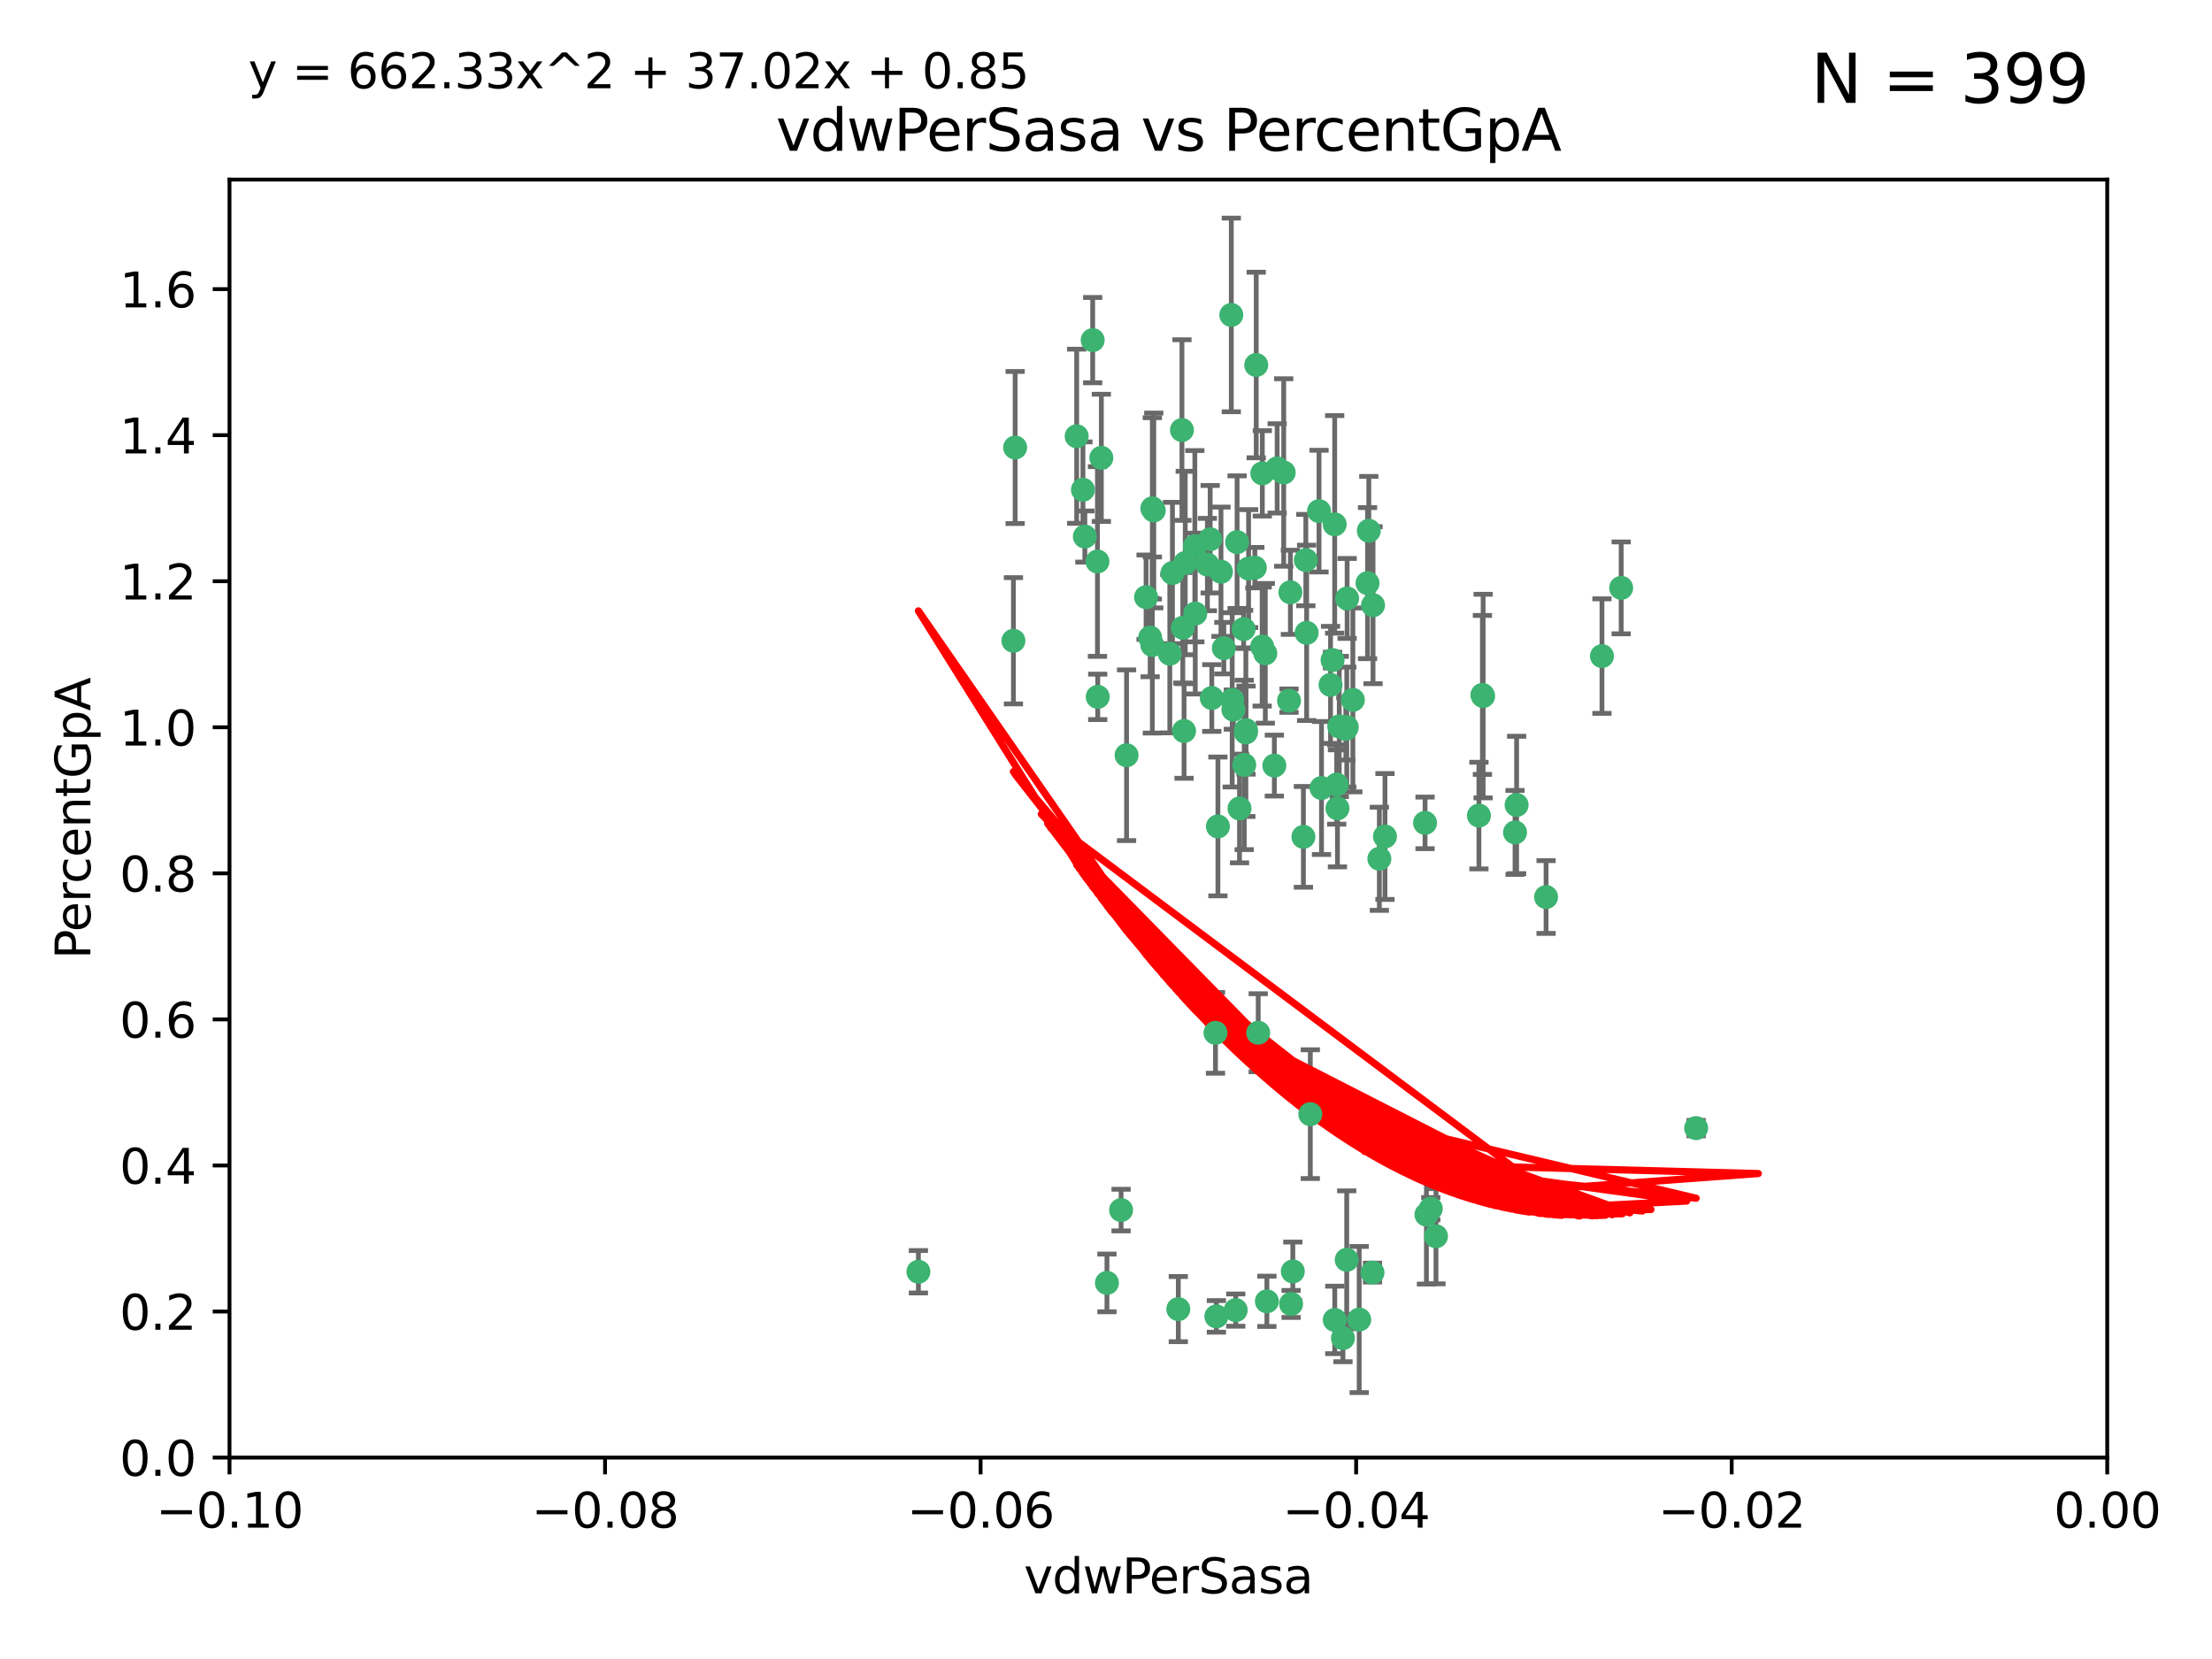 <?xml version="1.0" encoding="utf-8" standalone="no"?>
<!DOCTYPE svg PUBLIC "-//W3C//DTD SVG 1.1//EN"
  "http://www.w3.org/Graphics/SVG/1.1/DTD/svg11.dtd">
<svg xmlns:xlink="http://www.w3.org/1999/xlink" width="460.8pt" height="345.6pt" viewBox="0 0 460.8 345.6" xmlns="http://www.w3.org/2000/svg" version="1.1">
 <defs>
  <style type="text/css">*{stroke-linejoin: round; stroke-linecap: butt}</style>
 </defs>
 <g id="figure_1">
  <g id="patch_1">
   <path d="M 0 345.6 
L 460.8 345.6 
L 460.8 0 
L 0 0 
z
" style="fill: #ffffff"/>
  </g>
  <g id="axes_1">
   <g id="patch_2">
    <path d="M 47.81 303.64 
L 438.975 303.64 
L 438.975 37.411 
L 47.81 37.411 
z
" style="fill: #ffffff"/>
   </g>
   <g id="PathCollection_1">
    <defs>
     <path id="mb20b51a91c" d="M 0 1.118 
C 0.297 1.118 0.581 1 0.791 0.791 
C 1 0.581 1.118 0.297 1.118 0 
C 1.118 -0.297 1 -0.581 0.791 -0.791 
C 0.581 -1 0.297 -1.118 0 -1.118 
C -0.297 -1.118 -0.581 -1 -0.791 -0.791 
C -1 -0.581 -1.118 -0.297 -1.118 0 
C -1.118 0.297 -1 0.581 -0.791 0.791 
C -0.581 1 -0.297 1.118 0 1.118 
z
" style="stroke: #3cb371"/>
    </defs>
    <g clip-path="url(#p346c45794e)">
     <use xlink:href="#mb20b51a91c" x="257.709" y="112.935" style="fill: #3cb371; stroke: #3cb371"/>
     <use xlink:href="#mb20b51a91c" x="259.069" y="131.048" style="fill: #3cb371; stroke: #3cb371"/>
     <use xlink:href="#mb20b51a91c" x="224.292" y="90.88" style="fill: #3cb371; stroke: #3cb371"/>
     <use xlink:href="#mb20b51a91c" x="262.963" y="98.611" style="fill: #3cb371; stroke: #3cb371"/>
     <use xlink:href="#mb20b51a91c" x="225.996" y="111.768" style="fill: #3cb371; stroke: #3cb371"/>
     <use xlink:href="#mb20b51a91c" x="234.685" y="157.33" style="fill: #3cb371; stroke: #3cb371"/>
     <use xlink:href="#mb20b51a91c" x="244.243" y="119.368" style="fill: #3cb371; stroke: #3cb371"/>
     <use xlink:href="#mb20b51a91c" x="280.558" y="151.457" style="fill: #3cb371; stroke: #3cb371"/>
     <use xlink:href="#mb20b51a91c" x="256.504" y="65.606" style="fill: #3cb371; stroke: #3cb371"/>
     <use xlink:href="#mb20b51a91c" x="240.352" y="106.338" style="fill: #3cb371; stroke: #3cb371"/>
     <use xlink:href="#mb20b51a91c" x="263.587" y="136.097" style="fill: #3cb371; stroke: #3cb371"/>
     <use xlink:href="#mb20b51a91c" x="254.353" y="119.105" style="fill: #3cb371; stroke: #3cb371"/>
     <use xlink:href="#mb20b51a91c" x="246.396" y="130.776" style="fill: #3cb371; stroke: #3cb371"/>
     <use xlink:href="#mb20b51a91c" x="248.995" y="127.82" style="fill: #3cb371; stroke: #3cb371"/>
     <use xlink:href="#mb20b51a91c" x="191.321" y="264.927" style="fill: #3cb371; stroke: #3cb371"/>
     <use xlink:href="#mb20b51a91c" x="225.595" y="102.028" style="fill: #3cb371; stroke: #3cb371"/>
     <use xlink:href="#mb20b51a91c" x="268.527" y="145.966" style="fill: #3cb371; stroke: #3cb371"/>
     <use xlink:href="#mb20b51a91c" x="267.422" y="98.431" style="fill: #3cb371; stroke: #3cb371"/>
     <use xlink:href="#mb20b51a91c" x="277.175" y="142.672" style="fill: #3cb371; stroke: #3cb371"/>
     <use xlink:href="#mb20b51a91c" x="260.106" y="118.446" style="fill: #3cb371; stroke: #3cb371"/>
     <use xlink:href="#mb20b51a91c" x="211.471" y="93.226" style="fill: #3cb371; stroke: #3cb371"/>
     <use xlink:href="#mb20b51a91c" x="253.713" y="172.163" style="fill: #3cb371; stroke: #3cb371"/>
     <use xlink:href="#mb20b51a91c" x="275.293" y="164.157" style="fill: #3cb371; stroke: #3cb371"/>
     <use xlink:href="#mb20b51a91c" x="256.931" y="147.818" style="fill: #3cb371; stroke: #3cb371"/>
     <use xlink:href="#mb20b51a91c" x="256.69" y="145.786" style="fill: #3cb371; stroke: #3cb371"/>
     <use xlink:href="#mb20b51a91c" x="259.534" y="152.588" style="fill: #3cb371; stroke: #3cb371"/>
     <use xlink:href="#mb20b51a91c" x="238.749" y="124.404" style="fill: #3cb371; stroke: #3cb371"/>
     <use xlink:href="#mb20b51a91c" x="254.947" y="135.021" style="fill: #3cb371; stroke: #3cb371"/>
     <use xlink:href="#mb20b51a91c" x="259.199" y="159.342" style="fill: #3cb371; stroke: #3cb371"/>
     <use xlink:href="#mb20b51a91c" x="278.991" y="151.333" style="fill: #3cb371; stroke: #3cb371"/>
     <use xlink:href="#mb20b51a91c" x="246.907" y="117.288" style="fill: #3cb371; stroke: #3cb371"/>
     <use xlink:href="#mb20b51a91c" x="277.597" y="137.505" style="fill: #3cb371; stroke: #3cb371"/>
     <use xlink:href="#mb20b51a91c" x="240.052" y="134.369" style="fill: #3cb371; stroke: #3cb371"/>
     <use xlink:href="#mb20b51a91c" x="278.038" y="109.235" style="fill: #3cb371; stroke: #3cb371"/>
     <use xlink:href="#mb20b51a91c" x="272.197" y="131.834" style="fill: #3cb371; stroke: #3cb371"/>
     <use xlink:href="#mb20b51a91c" x="286.028" y="126.071" style="fill: #3cb371; stroke: #3cb371"/>
     <use xlink:href="#mb20b51a91c" x="240.053" y="105.903" style="fill: #3cb371; stroke: #3cb371"/>
     <use xlink:href="#mb20b51a91c" x="229.43" y="95.371" style="fill: #3cb371; stroke: #3cb371"/>
     <use xlink:href="#mb20b51a91c" x="248.906" y="113.783" style="fill: #3cb371; stroke: #3cb371"/>
     <use xlink:href="#mb20b51a91c" x="261.695" y="76.037" style="fill: #3cb371; stroke: #3cb371"/>
     <use xlink:href="#mb20b51a91c" x="251.524" y="117.606" style="fill: #3cb371; stroke: #3cb371"/>
     <use xlink:href="#mb20b51a91c" x="261.408" y="118.255" style="fill: #3cb371; stroke: #3cb371"/>
     <use xlink:href="#mb20b51a91c" x="274.778" y="106.473" style="fill: #3cb371; stroke: #3cb371"/>
     <use xlink:href="#mb20b51a91c" x="252.103" y="112.334" style="fill: #3cb371; stroke: #3cb371"/>
     <use xlink:href="#mb20b51a91c" x="252.44" y="145.408" style="fill: #3cb371; stroke: #3cb371"/>
     <use xlink:href="#mb20b51a91c" x="268.815" y="123.385" style="fill: #3cb371; stroke: #3cb371"/>
     <use xlink:href="#mb20b51a91c" x="211.116" y="133.482" style="fill: #3cb371; stroke: #3cb371"/>
     <use xlink:href="#mb20b51a91c" x="253.208" y="215.161" style="fill: #3cb371; stroke: #3cb371"/>
     <use xlink:href="#mb20b51a91c" x="272.028" y="116.673" style="fill: #3cb371; stroke: #3cb371"/>
     <use xlink:href="#mb20b51a91c" x="285.915" y="265.1" style="fill: #3cb371; stroke: #3cb371"/>
     <use xlink:href="#mb20b51a91c" x="296.863" y="171.42" style="fill: #3cb371; stroke: #3cb371"/>
     <use xlink:href="#mb20b51a91c" x="227.626" y="70.852" style="fill: #3cb371; stroke: #3cb371"/>
     <use xlink:href="#mb20b51a91c" x="228.617" y="116.973" style="fill: #3cb371; stroke: #3cb371"/>
     <use xlink:href="#mb20b51a91c" x="266.054" y="97.572" style="fill: #3cb371; stroke: #3cb371"/>
     <use xlink:href="#mb20b51a91c" x="280.631" y="124.669" style="fill: #3cb371; stroke: #3cb371"/>
     <use xlink:href="#mb20b51a91c" x="228.678" y="145.171" style="fill: #3cb371; stroke: #3cb371"/>
     <use xlink:href="#mb20b51a91c" x="258.214" y="168.419" style="fill: #3cb371; stroke: #3cb371"/>
     <use xlink:href="#mb20b51a91c" x="262.108" y="215.139" style="fill: #3cb371; stroke: #3cb371"/>
     <use xlink:href="#mb20b51a91c" x="243.692" y="136.178" style="fill: #3cb371; stroke: #3cb371"/>
     <use xlink:href="#mb20b51a91c" x="233.542" y="252.077" style="fill: #3cb371; stroke: #3cb371"/>
     <use xlink:href="#mb20b51a91c" x="239.598" y="132.82" style="fill: #3cb371; stroke: #3cb371"/>
     <use xlink:href="#mb20b51a91c" x="265.469" y="159.488" style="fill: #3cb371; stroke: #3cb371"/>
     <use xlink:href="#mb20b51a91c" x="262.93" y="134.689" style="fill: #3cb371; stroke: #3cb371"/>
     <use xlink:href="#mb20b51a91c" x="246.22" y="89.586" style="fill: #3cb371; stroke: #3cb371"/>
     <use xlink:href="#mb20b51a91c" x="287.344" y="178.897" style="fill: #3cb371; stroke: #3cb371"/>
     <use xlink:href="#mb20b51a91c" x="299.142" y="257.532" style="fill: #3cb371; stroke: #3cb371"/>
     <use xlink:href="#mb20b51a91c" x="278.461" y="163.438" style="fill: #3cb371; stroke: #3cb371"/>
     <use xlink:href="#mb20b51a91c" x="297.15" y="253.025" style="fill: #3cb371; stroke: #3cb371"/>
     <use xlink:href="#mb20b51a91c" x="280.361" y="151.836" style="fill: #3cb371; stroke: #3cb371"/>
     <use xlink:href="#mb20b51a91c" x="246.661" y="152.276" style="fill: #3cb371; stroke: #3cb371"/>
     <use xlink:href="#mb20b51a91c" x="285.147" y="110.571" style="fill: #3cb371; stroke: #3cb371"/>
     <use xlink:href="#mb20b51a91c" x="284.881" y="121.476" style="fill: #3cb371; stroke: #3cb371"/>
     <use xlink:href="#mb20b51a91c" x="268.955" y="271.637" style="fill: #3cb371; stroke: #3cb371"/>
     <use xlink:href="#mb20b51a91c" x="230.598" y="267.252" style="fill: #3cb371; stroke: #3cb371"/>
     <use xlink:href="#mb20b51a91c" x="322.076" y="186.867" style="fill: #3cb371; stroke: #3cb371"/>
     <use xlink:href="#mb20b51a91c" x="333.718" y="136.674" style="fill: #3cb371; stroke: #3cb371"/>
     <use xlink:href="#mb20b51a91c" x="259.57" y="152.103" style="fill: #3cb371; stroke: #3cb371"/>
     <use xlink:href="#mb20b51a91c" x="253.392" y="274.227" style="fill: #3cb371; stroke: #3cb371"/>
     <use xlink:href="#mb20b51a91c" x="308.088" y="169.899" style="fill: #3cb371; stroke: #3cb371"/>
     <use xlink:href="#mb20b51a91c" x="271.525" y="174.332" style="fill: #3cb371; stroke: #3cb371"/>
     <use xlink:href="#mb20b51a91c" x="279.765" y="278.753" style="fill: #3cb371; stroke: #3cb371"/>
     <use xlink:href="#mb20b51a91c" x="278.615" y="168.396" style="fill: #3cb371; stroke: #3cb371"/>
     <use xlink:href="#mb20b51a91c" x="263.917" y="271.09" style="fill: #3cb371; stroke: #3cb371"/>
     <use xlink:href="#mb20b51a91c" x="281.825" y="145.801" style="fill: #3cb371; stroke: #3cb371"/>
     <use xlink:href="#mb20b51a91c" x="283.147" y="274.884" style="fill: #3cb371; stroke: #3cb371"/>
     <use xlink:href="#mb20b51a91c" x="272.961" y="232.101" style="fill: #3cb371; stroke: #3cb371"/>
     <use xlink:href="#mb20b51a91c" x="315.611" y="173.41" style="fill: #3cb371; stroke: #3cb371"/>
     <use xlink:href="#mb20b51a91c" x="245.462" y="272.711" style="fill: #3cb371; stroke: #3cb371"/>
     <use xlink:href="#mb20b51a91c" x="280.545" y="262.443" style="fill: #3cb371; stroke: #3cb371"/>
     <use xlink:href="#mb20b51a91c" x="315.939" y="167.688" style="fill: #3cb371; stroke: #3cb371"/>
     <use xlink:href="#mb20b51a91c" x="337.721" y="122.465" style="fill: #3cb371; stroke: #3cb371"/>
     <use xlink:href="#mb20b51a91c" x="269.318" y="264.858" style="fill: #3cb371; stroke: #3cb371"/>
     <use xlink:href="#mb20b51a91c" x="278.056" y="274.965" style="fill: #3cb371; stroke: #3cb371"/>
     <use xlink:href="#mb20b51a91c" x="308.813" y="144.762" style="fill: #3cb371; stroke: #3cb371"/>
     <use xlink:href="#mb20b51a91c" x="308.964" y="145.004" style="fill: #3cb371; stroke: #3cb371"/>
     <use xlink:href="#mb20b51a91c" x="298.062" y="251.785" style="fill: #3cb371; stroke: #3cb371"/>
     <use xlink:href="#mb20b51a91c" x="257.425" y="272.918" style="fill: #3cb371; stroke: #3cb371"/>
     <use xlink:href="#mb20b51a91c" x="353.336" y="235.004" style="fill: #3cb371; stroke: #3cb371"/>
     <use xlink:href="#mb20b51a91c" x="288.514" y="174.257" style="fill: #3cb371; stroke: #3cb371"/>
    </g>
   </g>
   <g id="matplotlib.axis_1">
    <g id="xtick_1">
     <g id="line2d_1">
      <defs>
       <path id="mb7b6dd61aa" d="M 0 0 
L 0 3.5 
" style="stroke: #000000; stroke-width: 0.8"/>
      </defs>
      <g>
       <use xlink:href="#mb7b6dd61aa" x="47.81" y="303.64" style="stroke: #000000; stroke-width: 0.8"/>
      </g>
     </g>
     <g id="text_1">
      <!-- −0.10 -->
      <g transform="translate(32.487 318.238)scale(0.1 -0.1)">
       <defs>
        <path id="DejaVuSans-2212" d="M 678 2272 
L 4684 2272 
L 4684 1741 
L 678 1741 
L 678 2272 
z
" transform="scale(0.016)"/>
        <path id="DejaVuSans-30" d="M 2034 4250 
Q 1547 4250 1301 3770 
Q 1056 3291 1056 2328 
Q 1056 1369 1301 889 
Q 1547 409 2034 409 
Q 2525 409 2770 889 
Q 3016 1369 3016 2328 
Q 3016 3291 2770 3770 
Q 2525 4250 2034 4250 
z
M 2034 4750 
Q 2819 4750 3233 4129 
Q 3647 3509 3647 2328 
Q 3647 1150 3233 529 
Q 2819 -91 2034 -91 
Q 1250 -91 836 529 
Q 422 1150 422 2328 
Q 422 3509 836 4129 
Q 1250 4750 2034 4750 
z
" transform="scale(0.016)"/>
        <path id="DejaVuSans-2e" d="M 684 794 
L 1344 794 
L 1344 0 
L 684 0 
L 684 794 
z
" transform="scale(0.016)"/>
        <path id="DejaVuSans-31" d="M 794 531 
L 1825 531 
L 1825 4091 
L 703 3866 
L 703 4441 
L 1819 4666 
L 2450 4666 
L 2450 531 
L 3481 531 
L 3481 0 
L 794 0 
L 794 531 
z
" transform="scale(0.016)"/>
       </defs>
       <use xlink:href="#DejaVuSans-2212"/>
       <use xlink:href="#DejaVuSans-30" x="83.789"/>
       <use xlink:href="#DejaVuSans-2e" x="147.412"/>
       <use xlink:href="#DejaVuSans-31" x="179.199"/>
       <use xlink:href="#DejaVuSans-30" x="242.822"/>
      </g>
     </g>
    </g>
    <g id="xtick_2">
     <g id="line2d_2">
      <g>
       <use xlink:href="#mb7b6dd61aa" x="126.043" y="303.64" style="stroke: #000000; stroke-width: 0.8"/>
      </g>
     </g>
     <g id="text_2">
      <!-- −0.08 -->
      <g transform="translate(110.72 318.238)scale(0.1 -0.1)">
       <defs>
        <path id="DejaVuSans-38" d="M 2034 2216 
Q 1584 2216 1326 1975 
Q 1069 1734 1069 1313 
Q 1069 891 1326 650 
Q 1584 409 2034 409 
Q 2484 409 2743 651 
Q 3003 894 3003 1313 
Q 3003 1734 2745 1975 
Q 2488 2216 2034 2216 
z
M 1403 2484 
Q 997 2584 770 2862 
Q 544 3141 544 3541 
Q 544 4100 942 4425 
Q 1341 4750 2034 4750 
Q 2731 4750 3128 4425 
Q 3525 4100 3525 3541 
Q 3525 3141 3298 2862 
Q 3072 2584 2669 2484 
Q 3125 2378 3379 2068 
Q 3634 1759 3634 1313 
Q 3634 634 3220 271 
Q 2806 -91 2034 -91 
Q 1263 -91 848 271 
Q 434 634 434 1313 
Q 434 1759 690 2068 
Q 947 2378 1403 2484 
z
M 1172 3481 
Q 1172 3119 1398 2916 
Q 1625 2713 2034 2713 
Q 2441 2713 2670 2916 
Q 2900 3119 2900 3481 
Q 2900 3844 2670 4047 
Q 2441 4250 2034 4250 
Q 1625 4250 1398 4047 
Q 1172 3844 1172 3481 
z
" transform="scale(0.016)"/>
       </defs>
       <use xlink:href="#DejaVuSans-2212"/>
       <use xlink:href="#DejaVuSans-30" x="83.789"/>
       <use xlink:href="#DejaVuSans-2e" x="147.412"/>
       <use xlink:href="#DejaVuSans-30" x="179.199"/>
       <use xlink:href="#DejaVuSans-38" x="242.822"/>
      </g>
     </g>
    </g>
    <g id="xtick_3">
     <g id="line2d_3">
      <g>
       <use xlink:href="#mb7b6dd61aa" x="204.276" y="303.64" style="stroke: #000000; stroke-width: 0.8"/>
      </g>
     </g>
     <g id="text_3">
      <!-- −0.06 -->
      <g transform="translate(188.953 318.238)scale(0.1 -0.1)">
       <defs>
        <path id="DejaVuSans-36" d="M 2113 2584 
Q 1688 2584 1439 2293 
Q 1191 2003 1191 1497 
Q 1191 994 1439 701 
Q 1688 409 2113 409 
Q 2538 409 2786 701 
Q 3034 994 3034 1497 
Q 3034 2003 2786 2293 
Q 2538 2584 2113 2584 
z
M 3366 4563 
L 3366 3988 
Q 3128 4100 2886 4159 
Q 2644 4219 2406 4219 
Q 1781 4219 1451 3797 
Q 1122 3375 1075 2522 
Q 1259 2794 1537 2939 
Q 1816 3084 2150 3084 
Q 2853 3084 3261 2657 
Q 3669 2231 3669 1497 
Q 3669 778 3244 343 
Q 2819 -91 2113 -91 
Q 1303 -91 875 529 
Q 447 1150 447 2328 
Q 447 3434 972 4092 
Q 1497 4750 2381 4750 
Q 2619 4750 2861 4703 
Q 3103 4656 3366 4563 
z
" transform="scale(0.016)"/>
       </defs>
       <use xlink:href="#DejaVuSans-2212"/>
       <use xlink:href="#DejaVuSans-30" x="83.789"/>
       <use xlink:href="#DejaVuSans-2e" x="147.412"/>
       <use xlink:href="#DejaVuSans-30" x="179.199"/>
       <use xlink:href="#DejaVuSans-36" x="242.822"/>
      </g>
     </g>
    </g>
    <g id="xtick_4">
     <g id="line2d_4">
      <g>
       <use xlink:href="#mb7b6dd61aa" x="282.509" y="303.64" style="stroke: #000000; stroke-width: 0.8"/>
      </g>
     </g>
     <g id="text_4">
      <!-- −0.04 -->
      <g transform="translate(267.186 318.238)scale(0.1 -0.1)">
       <defs>
        <path id="DejaVuSans-34" d="M 2419 4116 
L 825 1625 
L 2419 1625 
L 2419 4116 
z
M 2253 4666 
L 3047 4666 
L 3047 1625 
L 3713 1625 
L 3713 1100 
L 3047 1100 
L 3047 0 
L 2419 0 
L 2419 1100 
L 313 1100 
L 313 1709 
L 2253 4666 
z
" transform="scale(0.016)"/>
       </defs>
       <use xlink:href="#DejaVuSans-2212"/>
       <use xlink:href="#DejaVuSans-30" x="83.789"/>
       <use xlink:href="#DejaVuSans-2e" x="147.412"/>
       <use xlink:href="#DejaVuSans-30" x="179.199"/>
       <use xlink:href="#DejaVuSans-34" x="242.822"/>
      </g>
     </g>
    </g>
    <g id="xtick_5">
     <g id="line2d_5">
      <g>
       <use xlink:href="#mb7b6dd61aa" x="360.742" y="303.64" style="stroke: #000000; stroke-width: 0.8"/>
      </g>
     </g>
     <g id="text_5">
      <!-- −0.02 -->
      <g transform="translate(345.419 318.238)scale(0.1 -0.1)">
       <defs>
        <path id="DejaVuSans-32" d="M 1228 531 
L 3431 531 
L 3431 0 
L 469 0 
L 469 531 
Q 828 903 1448 1529 
Q 2069 2156 2228 2338 
Q 2531 2678 2651 2914 
Q 2772 3150 2772 3378 
Q 2772 3750 2511 3984 
Q 2250 4219 1831 4219 
Q 1534 4219 1204 4116 
Q 875 4013 500 3803 
L 500 4441 
Q 881 4594 1212 4672 
Q 1544 4750 1819 4750 
Q 2544 4750 2975 4387 
Q 3406 4025 3406 3419 
Q 3406 3131 3298 2873 
Q 3191 2616 2906 2266 
Q 2828 2175 2409 1742 
Q 1991 1309 1228 531 
z
" transform="scale(0.016)"/>
       </defs>
       <use xlink:href="#DejaVuSans-2212"/>
       <use xlink:href="#DejaVuSans-30" x="83.789"/>
       <use xlink:href="#DejaVuSans-2e" x="147.412"/>
       <use xlink:href="#DejaVuSans-30" x="179.199"/>
       <use xlink:href="#DejaVuSans-32" x="242.822"/>
      </g>
     </g>
    </g>
    <g id="xtick_6">
     <g id="line2d_6">
      <g>
       <use xlink:href="#mb7b6dd61aa" x="438.975" y="303.64" style="stroke: #000000; stroke-width: 0.8"/>
      </g>
     </g>
     <g id="text_6">
      <!-- 0.00 -->
      <g transform="translate(427.842 318.238)scale(0.1 -0.1)">
       <use xlink:href="#DejaVuSans-30"/>
       <use xlink:href="#DejaVuSans-2e" x="63.623"/>
       <use xlink:href="#DejaVuSans-30" x="95.41"/>
       <use xlink:href="#DejaVuSans-30" x="159.033"/>
      </g>
     </g>
    </g>
    <g id="text_7">
     <!-- vdwPerSasa -->
     <g transform="translate(213.297 331.917)scale(0.1 -0.1)">
      <defs>
       <path id="DejaVuSans-76" d="M 191 3500 
L 800 3500 
L 1894 563 
L 2988 3500 
L 3597 3500 
L 2284 0 
L 1503 0 
L 191 3500 
z
" transform="scale(0.016)"/>
       <path id="DejaVuSans-64" d="M 2906 2969 
L 2906 4863 
L 3481 4863 
L 3481 0 
L 2906 0 
L 2906 525 
Q 2725 213 2448 61 
Q 2172 -91 1784 -91 
Q 1150 -91 751 415 
Q 353 922 353 1747 
Q 353 2572 751 3078 
Q 1150 3584 1784 3584 
Q 2172 3584 2448 3432 
Q 2725 3281 2906 2969 
z
M 947 1747 
Q 947 1113 1208 752 
Q 1469 391 1925 391 
Q 2381 391 2643 752 
Q 2906 1113 2906 1747 
Q 2906 2381 2643 2742 
Q 2381 3103 1925 3103 
Q 1469 3103 1208 2742 
Q 947 2381 947 1747 
z
" transform="scale(0.016)"/>
       <path id="DejaVuSans-77" d="M 269 3500 
L 844 3500 
L 1563 769 
L 2278 3500 
L 2956 3500 
L 3675 769 
L 4391 3500 
L 4966 3500 
L 4050 0 
L 3372 0 
L 2619 2869 
L 1863 0 
L 1184 0 
L 269 3500 
z
" transform="scale(0.016)"/>
       <path id="DejaVuSans-50" d="M 1259 4147 
L 1259 2394 
L 2053 2394 
Q 2494 2394 2734 2622 
Q 2975 2850 2975 3272 
Q 2975 3691 2734 3919 
Q 2494 4147 2053 4147 
L 1259 4147 
z
M 628 4666 
L 2053 4666 
Q 2838 4666 3239 4311 
Q 3641 3956 3641 3272 
Q 3641 2581 3239 2228 
Q 2838 1875 2053 1875 
L 1259 1875 
L 1259 0 
L 628 0 
L 628 4666 
z
" transform="scale(0.016)"/>
       <path id="DejaVuSans-65" d="M 3597 1894 
L 3597 1613 
L 953 1613 
Q 991 1019 1311 708 
Q 1631 397 2203 397 
Q 2534 397 2845 478 
Q 3156 559 3463 722 
L 3463 178 
Q 3153 47 2828 -22 
Q 2503 -91 2169 -91 
Q 1331 -91 842 396 
Q 353 884 353 1716 
Q 353 2575 817 3079 
Q 1281 3584 2069 3584 
Q 2775 3584 3186 3129 
Q 3597 2675 3597 1894 
z
M 3022 2063 
Q 3016 2534 2758 2815 
Q 2500 3097 2075 3097 
Q 1594 3097 1305 2825 
Q 1016 2553 972 2059 
L 3022 2063 
z
" transform="scale(0.016)"/>
       <path id="DejaVuSans-72" d="M 2631 2963 
Q 2534 3019 2420 3045 
Q 2306 3072 2169 3072 
Q 1681 3072 1420 2755 
Q 1159 2438 1159 1844 
L 1159 0 
L 581 0 
L 581 3500 
L 1159 3500 
L 1159 2956 
Q 1341 3275 1631 3429 
Q 1922 3584 2338 3584 
Q 2397 3584 2469 3576 
Q 2541 3569 2628 3553 
L 2631 2963 
z
" transform="scale(0.016)"/>
       <path id="DejaVuSans-53" d="M 3425 4513 
L 3425 3897 
Q 3066 4069 2747 4153 
Q 2428 4238 2131 4238 
Q 1616 4238 1336 4038 
Q 1056 3838 1056 3469 
Q 1056 3159 1242 3001 
Q 1428 2844 1947 2747 
L 2328 2669 
Q 3034 2534 3370 2195 
Q 3706 1856 3706 1288 
Q 3706 609 3251 259 
Q 2797 -91 1919 -91 
Q 1588 -91 1214 -16 
Q 841 59 441 206 
L 441 856 
Q 825 641 1194 531 
Q 1563 422 1919 422 
Q 2459 422 2753 634 
Q 3047 847 3047 1241 
Q 3047 1584 2836 1778 
Q 2625 1972 2144 2069 
L 1759 2144 
Q 1053 2284 737 2584 
Q 422 2884 422 3419 
Q 422 4038 858 4394 
Q 1294 4750 2059 4750 
Q 2388 4750 2728 4690 
Q 3069 4631 3425 4513 
z
" transform="scale(0.016)"/>
       <path id="DejaVuSans-61" d="M 2194 1759 
Q 1497 1759 1228 1600 
Q 959 1441 959 1056 
Q 959 750 1161 570 
Q 1363 391 1709 391 
Q 2188 391 2477 730 
Q 2766 1069 2766 1631 
L 2766 1759 
L 2194 1759 
z
M 3341 1997 
L 3341 0 
L 2766 0 
L 2766 531 
Q 2569 213 2275 61 
Q 1981 -91 1556 -91 
Q 1019 -91 701 211 
Q 384 513 384 1019 
Q 384 1609 779 1909 
Q 1175 2209 1959 2209 
L 2766 2209 
L 2766 2266 
Q 2766 2663 2505 2880 
Q 2244 3097 1772 3097 
Q 1472 3097 1187 3025 
Q 903 2953 641 2809 
L 641 3341 
Q 956 3463 1253 3523 
Q 1550 3584 1831 3584 
Q 2591 3584 2966 3190 
Q 3341 2797 3341 1997 
z
" transform="scale(0.016)"/>
       <path id="DejaVuSans-73" d="M 2834 3397 
L 2834 2853 
Q 2591 2978 2328 3040 
Q 2066 3103 1784 3103 
Q 1356 3103 1142 2972 
Q 928 2841 928 2578 
Q 928 2378 1081 2264 
Q 1234 2150 1697 2047 
L 1894 2003 
Q 2506 1872 2764 1633 
Q 3022 1394 3022 966 
Q 3022 478 2636 193 
Q 2250 -91 1575 -91 
Q 1294 -91 989 -36 
Q 684 19 347 128 
L 347 722 
Q 666 556 975 473 
Q 1284 391 1588 391 
Q 1994 391 2212 530 
Q 2431 669 2431 922 
Q 2431 1156 2273 1281 
Q 2116 1406 1581 1522 
L 1381 1569 
Q 847 1681 609 1914 
Q 372 2147 372 2553 
Q 372 3047 722 3315 
Q 1072 3584 1716 3584 
Q 2034 3584 2315 3537 
Q 2597 3491 2834 3397 
z
" transform="scale(0.016)"/>
      </defs>
      <use xlink:href="#DejaVuSans-76"/>
      <use xlink:href="#DejaVuSans-64" x="59.18"/>
      <use xlink:href="#DejaVuSans-77" x="122.656"/>
      <use xlink:href="#DejaVuSans-50" x="204.443"/>
      <use xlink:href="#DejaVuSans-65" x="261.121"/>
      <use xlink:href="#DejaVuSans-72" x="322.645"/>
      <use xlink:href="#DejaVuSans-53" x="363.758"/>
      <use xlink:href="#DejaVuSans-61" x="427.234"/>
      <use xlink:href="#DejaVuSans-73" x="488.514"/>
      <use xlink:href="#DejaVuSans-61" x="540.613"/>
     </g>
    </g>
   </g>
   <g id="matplotlib.axis_2">
    <g id="ytick_1">
     <g id="line2d_7">
      <defs>
       <path id="mecaa56dc3e" d="M 0 0 
L -3.5 0 
" style="stroke: #000000; stroke-width: 0.8"/>
      </defs>
      <g>
       <use xlink:href="#mecaa56dc3e" x="47.81" y="303.64" style="stroke: #000000; stroke-width: 0.8"/>
      </g>
     </g>
     <g id="text_8">
      <!-- 0.0 -->
      <g transform="translate(24.907 307.439)scale(0.1 -0.1)">
       <use xlink:href="#DejaVuSans-30"/>
       <use xlink:href="#DejaVuSans-2e" x="63.623"/>
       <use xlink:href="#DejaVuSans-30" x="95.41"/>
      </g>
     </g>
    </g>
    <g id="ytick_2">
     <g id="line2d_8">
      <g>
       <use xlink:href="#mecaa56dc3e" x="47.81" y="273.214" style="stroke: #000000; stroke-width: 0.8"/>
      </g>
     </g>
     <g id="text_9">
      <!-- 0.2 -->
      <g transform="translate(24.907 277.013)scale(0.1 -0.1)">
       <use xlink:href="#DejaVuSans-30"/>
       <use xlink:href="#DejaVuSans-2e" x="63.623"/>
       <use xlink:href="#DejaVuSans-32" x="95.41"/>
      </g>
     </g>
    </g>
    <g id="ytick_3">
     <g id="line2d_9">
      <g>
       <use xlink:href="#mecaa56dc3e" x="47.81" y="242.788" style="stroke: #000000; stroke-width: 0.8"/>
      </g>
     </g>
     <g id="text_10">
      <!-- 0.4 -->
      <g transform="translate(24.907 246.587)scale(0.1 -0.1)">
       <use xlink:href="#DejaVuSans-30"/>
       <use xlink:href="#DejaVuSans-2e" x="63.623"/>
       <use xlink:href="#DejaVuSans-34" x="95.41"/>
      </g>
     </g>
    </g>
    <g id="ytick_4">
     <g id="line2d_10">
      <g>
       <use xlink:href="#mecaa56dc3e" x="47.81" y="212.362" style="stroke: #000000; stroke-width: 0.8"/>
      </g>
     </g>
     <g id="text_11">
      <!-- 0.6 -->
      <g transform="translate(24.907 216.161)scale(0.1 -0.1)">
       <use xlink:href="#DejaVuSans-30"/>
       <use xlink:href="#DejaVuSans-2e" x="63.623"/>
       <use xlink:href="#DejaVuSans-36" x="95.41"/>
      </g>
     </g>
    </g>
    <g id="ytick_5">
     <g id="line2d_11">
      <g>
       <use xlink:href="#mecaa56dc3e" x="47.81" y="181.935" style="stroke: #000000; stroke-width: 0.8"/>
      </g>
     </g>
     <g id="text_12">
      <!-- 0.8 -->
      <g transform="translate(24.907 185.735)scale(0.1 -0.1)">
       <use xlink:href="#DejaVuSans-30"/>
       <use xlink:href="#DejaVuSans-2e" x="63.623"/>
       <use xlink:href="#DejaVuSans-38" x="95.41"/>
      </g>
     </g>
    </g>
    <g id="ytick_6">
     <g id="line2d_12">
      <g>
       <use xlink:href="#mecaa56dc3e" x="47.81" y="151.509" style="stroke: #000000; stroke-width: 0.8"/>
      </g>
     </g>
     <g id="text_13">
      <!-- 1.0 -->
      <g transform="translate(24.907 155.308)scale(0.1 -0.1)">
       <use xlink:href="#DejaVuSans-31"/>
       <use xlink:href="#DejaVuSans-2e" x="63.623"/>
       <use xlink:href="#DejaVuSans-30" x="95.41"/>
      </g>
     </g>
    </g>
    <g id="ytick_7">
     <g id="line2d_13">
      <g>
       <use xlink:href="#mecaa56dc3e" x="47.81" y="121.083" style="stroke: #000000; stroke-width: 0.8"/>
      </g>
     </g>
     <g id="text_14">
      <!-- 1.2 -->
      <g transform="translate(24.907 124.882)scale(0.1 -0.1)">
       <use xlink:href="#DejaVuSans-31"/>
       <use xlink:href="#DejaVuSans-2e" x="63.623"/>
       <use xlink:href="#DejaVuSans-32" x="95.41"/>
      </g>
     </g>
    </g>
    <g id="ytick_8">
     <g id="line2d_14">
      <g>
       <use xlink:href="#mecaa56dc3e" x="47.81" y="90.657" style="stroke: #000000; stroke-width: 0.8"/>
      </g>
     </g>
     <g id="text_15">
      <!-- 1.4 -->
      <g transform="translate(24.907 94.456)scale(0.1 -0.1)">
       <use xlink:href="#DejaVuSans-31"/>
       <use xlink:href="#DejaVuSans-2e" x="63.623"/>
       <use xlink:href="#DejaVuSans-34" x="95.41"/>
      </g>
     </g>
    </g>
    <g id="ytick_9">
     <g id="line2d_15">
      <g>
       <use xlink:href="#mecaa56dc3e" x="47.81" y="60.231" style="stroke: #000000; stroke-width: 0.8"/>
      </g>
     </g>
     <g id="text_16">
      <!-- 1.6 -->
      <g transform="translate(24.907 64.03)scale(0.1 -0.1)">
       <use xlink:href="#DejaVuSans-31"/>
       <use xlink:href="#DejaVuSans-2e" x="63.623"/>
       <use xlink:href="#DejaVuSans-36" x="95.41"/>
      </g>
     </g>
    </g>
    <g id="text_17">
     <!-- PercentGpA -->
     <g transform="translate(18.827 199.802)rotate(-90)scale(0.1 -0.1)">
      <defs>
       <path id="DejaVuSans-63" d="M 3122 3366 
L 3122 2828 
Q 2878 2963 2633 3030 
Q 2388 3097 2138 3097 
Q 1578 3097 1268 2742 
Q 959 2388 959 1747 
Q 959 1106 1268 751 
Q 1578 397 2138 397 
Q 2388 397 2633 464 
Q 2878 531 3122 666 
L 3122 134 
Q 2881 22 2623 -34 
Q 2366 -91 2075 -91 
Q 1284 -91 818 406 
Q 353 903 353 1747 
Q 353 2603 823 3093 
Q 1294 3584 2113 3584 
Q 2378 3584 2631 3529 
Q 2884 3475 3122 3366 
z
" transform="scale(0.016)"/>
       <path id="DejaVuSans-6e" d="M 3513 2113 
L 3513 0 
L 2938 0 
L 2938 2094 
Q 2938 2591 2744 2837 
Q 2550 3084 2163 3084 
Q 1697 3084 1428 2787 
Q 1159 2491 1159 1978 
L 1159 0 
L 581 0 
L 581 3500 
L 1159 3500 
L 1159 2956 
Q 1366 3272 1645 3428 
Q 1925 3584 2291 3584 
Q 2894 3584 3203 3211 
Q 3513 2838 3513 2113 
z
" transform="scale(0.016)"/>
       <path id="DejaVuSans-74" d="M 1172 4494 
L 1172 3500 
L 2356 3500 
L 2356 3053 
L 1172 3053 
L 1172 1153 
Q 1172 725 1289 603 
Q 1406 481 1766 481 
L 2356 481 
L 2356 0 
L 1766 0 
Q 1100 0 847 248 
Q 594 497 594 1153 
L 594 3053 
L 172 3053 
L 172 3500 
L 594 3500 
L 594 4494 
L 1172 4494 
z
" transform="scale(0.016)"/>
       <path id="DejaVuSans-47" d="M 3809 666 
L 3809 1919 
L 2778 1919 
L 2778 2438 
L 4434 2438 
L 4434 434 
Q 4069 175 3628 42 
Q 3188 -91 2688 -91 
Q 1594 -91 976 548 
Q 359 1188 359 2328 
Q 359 3472 976 4111 
Q 1594 4750 2688 4750 
Q 3144 4750 3555 4637 
Q 3966 4525 4313 4306 
L 4313 3634 
Q 3963 3931 3569 4081 
Q 3175 4231 2741 4231 
Q 1884 4231 1454 3753 
Q 1025 3275 1025 2328 
Q 1025 1384 1454 906 
Q 1884 428 2741 428 
Q 3075 428 3337 486 
Q 3600 544 3809 666 
z
" transform="scale(0.016)"/>
       <path id="DejaVuSans-70" d="M 1159 525 
L 1159 -1331 
L 581 -1331 
L 581 3500 
L 1159 3500 
L 1159 2969 
Q 1341 3281 1617 3432 
Q 1894 3584 2278 3584 
Q 2916 3584 3314 3078 
Q 3713 2572 3713 1747 
Q 3713 922 3314 415 
Q 2916 -91 2278 -91 
Q 1894 -91 1617 61 
Q 1341 213 1159 525 
z
M 3116 1747 
Q 3116 2381 2855 2742 
Q 2594 3103 2138 3103 
Q 1681 3103 1420 2742 
Q 1159 2381 1159 1747 
Q 1159 1113 1420 752 
Q 1681 391 2138 391 
Q 2594 391 2855 752 
Q 3116 1113 3116 1747 
z
" transform="scale(0.016)"/>
       <path id="DejaVuSans-41" d="M 2188 4044 
L 1331 1722 
L 3047 1722 
L 2188 4044 
z
M 1831 4666 
L 2547 4666 
L 4325 0 
L 3669 0 
L 3244 1197 
L 1141 1197 
L 716 0 
L 50 0 
L 1831 4666 
z
" transform="scale(0.016)"/>
      </defs>
      <use xlink:href="#DejaVuSans-50"/>
      <use xlink:href="#DejaVuSans-65" x="56.678"/>
      <use xlink:href="#DejaVuSans-72" x="118.201"/>
      <use xlink:href="#DejaVuSans-63" x="157.064"/>
      <use xlink:href="#DejaVuSans-65" x="212.045"/>
      <use xlink:href="#DejaVuSans-6e" x="273.568"/>
      <use xlink:href="#DejaVuSans-74" x="336.947"/>
      <use xlink:href="#DejaVuSans-47" x="376.156"/>
      <use xlink:href="#DejaVuSans-70" x="453.646"/>
      <use xlink:href="#DejaVuSans-41" x="517.123"/>
     </g>
    </g>
   </g>
   <g id="LineCollection_1">
    <path d="M 257.709 126.742 
L 257.709 99.128 
" clip-path="url(#p346c45794e)" style="fill: none; stroke: #696969"/>
    <path d="M 259.069 134.958 
L 259.069 127.138 
" clip-path="url(#p346c45794e)" style="fill: none; stroke: #696969"/>
    <path d="M 224.292 109.021 
L 224.292 72.739 
" clip-path="url(#p346c45794e)" style="fill: none; stroke: #696969"/>
    <path d="M 262.963 107.5 
L 262.963 89.723 
" clip-path="url(#p346c45794e)" style="fill: none; stroke: #696969"/>
    <path d="M 225.996 117.091 
L 225.996 106.444 
" clip-path="url(#p346c45794e)" style="fill: none; stroke: #696969"/>
    <path d="M 234.685 175.107 
L 234.685 139.552 
" clip-path="url(#p346c45794e)" style="fill: none; stroke: #696969"/>
    <path d="M 244.243 134.091 
L 244.243 104.645 
" clip-path="url(#p346c45794e)" style="fill: none; stroke: #696969"/>
    <path d="M 280.558 163.945 
L 280.558 138.968 
" clip-path="url(#p346c45794e)" style="fill: none; stroke: #696969"/>
    <path d="M 256.504 85.777 
L 256.504 45.434 
" clip-path="url(#p346c45794e)" style="fill: none; stroke: #696969"/>
    <path d="M 240.352 126.63 
L 240.352 86.046 
" clip-path="url(#p346c45794e)" style="fill: none; stroke: #696969"/>
    <path d="M 263.587 150.645 
L 263.587 121.55 
" clip-path="url(#p346c45794e)" style="fill: none; stroke: #696969"/>
    <path d="M 254.353 132.572 
L 254.353 105.638 
" clip-path="url(#p346c45794e)" style="fill: none; stroke: #696969"/>
    <path d="M 246.396 142.284 
L 246.396 119.267 
" clip-path="url(#p346c45794e)" style="fill: none; stroke: #696969"/>
    <path d="M 248.995 144.568 
L 248.995 111.073 
" clip-path="url(#p346c45794e)" style="fill: none; stroke: #696969"/>
    <path d="M 191.321 269.346 
L 191.321 260.509 
" clip-path="url(#p346c45794e)" style="fill: none; stroke: #696969"/>
    <path d="M 225.595 112.003 
L 225.595 92.053 
" clip-path="url(#p346c45794e)" style="fill: none; stroke: #696969"/>
    <path d="M 268.527 148.397 
L 268.527 143.536 
" clip-path="url(#p346c45794e)" style="fill: none; stroke: #696969"/>
    <path d="M 267.422 117.96 
L 267.422 78.902 
" clip-path="url(#p346c45794e)" style="fill: none; stroke: #696969"/>
    <path d="M 277.175 154.863 
L 277.175 130.481 
" clip-path="url(#p346c45794e)" style="fill: none; stroke: #696969"/>
    <path d="M 260.106 130.722 
L 260.106 106.17 
" clip-path="url(#p346c45794e)" style="fill: none; stroke: #696969"/>
    <path d="M 211.471 109.064 
L 211.471 77.387 
" clip-path="url(#p346c45794e)" style="fill: none; stroke: #696969"/>
    <path d="M 253.713 186.622 
L 253.713 157.704 
" clip-path="url(#p346c45794e)" style="fill: none; stroke: #696969"/>
    <path d="M 275.293 178.007 
L 275.293 150.307 
" clip-path="url(#p346c45794e)" style="fill: none; stroke: #696969"/>
    <path d="M 256.931 151.909 
L 256.931 143.727 
" clip-path="url(#p346c45794e)" style="fill: none; stroke: #696969"/>
    <path d="M 256.69 163.937 
L 256.69 127.634 
" clip-path="url(#p346c45794e)" style="fill: none; stroke: #696969"/>
    <path d="M 259.534 170.081 
L 259.534 135.096 
" clip-path="url(#p346c45794e)" style="fill: none; stroke: #696969"/>
    <path d="M 238.749 133.195 
L 238.749 115.614 
" clip-path="url(#p346c45794e)" style="fill: none; stroke: #696969"/>
    <path d="M 254.947 140.382 
L 254.947 129.659 
" clip-path="url(#p346c45794e)" style="fill: none; stroke: #696969"/>
    <path d="M 259.199 176.989 
L 259.199 141.695 
" clip-path="url(#p346c45794e)" style="fill: none; stroke: #696969"/>
    <path d="M 278.991 165.937 
L 278.991 136.729 
" clip-path="url(#p346c45794e)" style="fill: none; stroke: #696969"/>
    <path d="M 246.907 136.395 
L 246.907 98.181 
" clip-path="url(#p346c45794e)" style="fill: none; stroke: #696969"/>
    <path d="M 277.597 139.142 
L 277.597 135.868 
" clip-path="url(#p346c45794e)" style="fill: none; stroke: #696969"/>
    <path d="M 240.052 152.707 
L 240.052 116.031 
" clip-path="url(#p346c45794e)" style="fill: none; stroke: #696969"/>
    <path d="M 278.038 131.899 
L 278.038 86.572 
" clip-path="url(#p346c45794e)" style="fill: none; stroke: #696969"/>
    <path d="M 272.197 150.092 
L 272.197 113.575 
" clip-path="url(#p346c45794e)" style="fill: none; stroke: #696969"/>
    <path d="M 286.028 142.423 
L 286.028 109.718 
" clip-path="url(#p346c45794e)" style="fill: none; stroke: #696969"/>
    <path d="M 240.053 124.789 
L 240.053 87.017 
" clip-path="url(#p346c45794e)" style="fill: none; stroke: #696969"/>
    <path d="M 229.43 108.615 
L 229.43 82.127 
" clip-path="url(#p346c45794e)" style="fill: none; stroke: #696969"/>
    <path d="M 248.906 133.708 
L 248.906 93.858 
" clip-path="url(#p346c45794e)" style="fill: none; stroke: #696969"/>
    <path d="M 261.695 95.366 
L 261.695 56.709 
" clip-path="url(#p346c45794e)" style="fill: none; stroke: #696969"/>
    <path d="M 251.524 127.227 
L 251.524 107.986 
" clip-path="url(#p346c45794e)" style="fill: none; stroke: #696969"/>
    <path d="M 261.408 122.472 
L 261.408 114.039 
" clip-path="url(#p346c45794e)" style="fill: none; stroke: #696969"/>
    <path d="M 274.778 119.149 
L 274.778 93.797 
" clip-path="url(#p346c45794e)" style="fill: none; stroke: #696969"/>
    <path d="M 252.103 123.529 
L 252.103 101.139 
" clip-path="url(#p346c45794e)" style="fill: none; stroke: #696969"/>
    <path d="M 252.44 152.361 
L 252.44 138.456 
" clip-path="url(#p346c45794e)" style="fill: none; stroke: #696969"/>
    <path d="M 268.815 132.151 
L 268.815 114.62 
" clip-path="url(#p346c45794e)" style="fill: none; stroke: #696969"/>
    <path d="M 211.116 146.637 
L 211.116 120.327 
" clip-path="url(#p346c45794e)" style="fill: none; stroke: #696969"/>
    <path d="M 253.208 223.572 
L 253.208 206.751 
" clip-path="url(#p346c45794e)" style="fill: none; stroke: #696969"/>
    <path d="M 272.028 126.191 
L 272.028 107.154 
" clip-path="url(#p346c45794e)" style="fill: none; stroke: #696969"/>
    <path d="M 285.915 267.073 
L 285.915 263.128 
" clip-path="url(#p346c45794e)" style="fill: none; stroke: #696969"/>
    <path d="M 296.863 176.791 
L 296.863 166.049 
" clip-path="url(#p346c45794e)" style="fill: none; stroke: #696969"/>
    <path d="M 227.626 79.735 
L 227.626 61.968 
" clip-path="url(#p346c45794e)" style="fill: none; stroke: #696969"/>
    <path d="M 228.617 136.73 
L 228.617 97.216 
" clip-path="url(#p346c45794e)" style="fill: none; stroke: #696969"/>
    <path d="M 266.054 106.878 
L 266.054 88.267 
" clip-path="url(#p346c45794e)" style="fill: none; stroke: #696969"/>
    <path d="M 280.631 132.997 
L 280.631 116.341 
" clip-path="url(#p346c45794e)" style="fill: none; stroke: #696969"/>
    <path d="M 228.678 149.901 
L 228.678 140.441 
" clip-path="url(#p346c45794e)" style="fill: none; stroke: #696969"/>
    <path d="M 258.214 179.743 
L 258.214 157.094 
" clip-path="url(#p346c45794e)" style="fill: none; stroke: #696969"/>
    <path d="M 262.108 223.268 
L 262.108 207.01 
" clip-path="url(#p346c45794e)" style="fill: none; stroke: #696969"/>
    <path d="M 243.692 152.672 
L 243.692 119.684 
" clip-path="url(#p346c45794e)" style="fill: none; stroke: #696969"/>
    <path d="M 233.542 256.413 
L 233.542 247.741 
" clip-path="url(#p346c45794e)" style="fill: none; stroke: #696969"/>
    <path d="M 239.598 140.972 
L 239.598 124.667 
" clip-path="url(#p346c45794e)" style="fill: none; stroke: #696969"/>
    <path d="M 265.469 165.831 
L 265.469 153.145 
" clip-path="url(#p346c45794e)" style="fill: none; stroke: #696969"/>
    <path d="M 262.93 147.086 
L 262.93 122.292 
" clip-path="url(#p346c45794e)" style="fill: none; stroke: #696969"/>
    <path d="M 246.22 108.397 
L 246.22 70.776 
" clip-path="url(#p346c45794e)" style="fill: none; stroke: #696969"/>
    <path d="M 287.344 189.642 
L 287.344 168.152 
" clip-path="url(#p346c45794e)" style="fill: none; stroke: #696969"/>
    <path d="M 299.142 267.446 
L 299.142 247.618 
" clip-path="url(#p346c45794e)" style="fill: none; stroke: #696969"/>
    <path d="M 278.461 171.687 
L 278.461 155.189 
" clip-path="url(#p346c45794e)" style="fill: none; stroke: #696969"/>
    <path d="M 297.15 267.493 
L 297.15 238.558 
" clip-path="url(#p346c45794e)" style="fill: none; stroke: #696969"/>
    <path d="M 280.361 158.321 
L 280.361 145.352 
" clip-path="url(#p346c45794e)" style="fill: none; stroke: #696969"/>
    <path d="M 246.661 162.129 
L 246.661 142.424 
" clip-path="url(#p346c45794e)" style="fill: none; stroke: #696969"/>
    <path d="M 285.147 121.897 
L 285.147 99.245 
" clip-path="url(#p346c45794e)" style="fill: none; stroke: #696969"/>
    <path d="M 284.881 137.206 
L 284.881 105.745 
" clip-path="url(#p346c45794e)" style="fill: none; stroke: #696969"/>
    <path d="M 268.955 274.448 
L 268.955 268.825 
" clip-path="url(#p346c45794e)" style="fill: none; stroke: #696969"/>
    <path d="M 230.598 273.263 
L 230.598 261.242 
" clip-path="url(#p346c45794e)" style="fill: none; stroke: #696969"/>
    <path d="M 322.076 194.446 
L 322.076 179.287 
" clip-path="url(#p346c45794e)" style="fill: none; stroke: #696969"/>
    <path d="M 333.718 148.602 
L 333.718 124.746 
" clip-path="url(#p346c45794e)" style="fill: none; stroke: #696969"/>
    <path d="M 259.57 161.277 
L 259.57 142.929 
" clip-path="url(#p346c45794e)" style="fill: none; stroke: #696969"/>
    <path d="M 253.392 277.522 
L 253.392 270.932 
" clip-path="url(#p346c45794e)" style="fill: none; stroke: #696969"/>
    <path d="M 308.088 181.006 
L 308.088 158.792 
" clip-path="url(#p346c45794e)" style="fill: none; stroke: #696969"/>
    <path d="M 271.525 184.828 
L 271.525 163.836 
" clip-path="url(#p346c45794e)" style="fill: none; stroke: #696969"/>
    <path d="M 279.765 283.668 
L 279.765 273.838 
" clip-path="url(#p346c45794e)" style="fill: none; stroke: #696969"/>
    <path d="M 278.615 180.585 
L 278.615 156.208 
" clip-path="url(#p346c45794e)" style="fill: none; stroke: #696969"/>
    <path d="M 263.917 276.326 
L 263.917 265.853 
" clip-path="url(#p346c45794e)" style="fill: none; stroke: #696969"/>
    <path d="M 281.825 164.958 
L 281.825 126.644 
" clip-path="url(#p346c45794e)" style="fill: none; stroke: #696969"/>
    <path d="M 283.147 290.105 
L 283.147 259.662 
" clip-path="url(#p346c45794e)" style="fill: none; stroke: #696969"/>
    <path d="M 272.961 245.512 
L 272.961 218.691 
" clip-path="url(#p346c45794e)" style="fill: none; stroke: #696969"/>
    <path d="M 315.611 182.151 
L 315.611 164.669 
" clip-path="url(#p346c45794e)" style="fill: none; stroke: #696969"/>
    <path d="M 245.462 279.499 
L 245.462 265.924 
" clip-path="url(#p346c45794e)" style="fill: none; stroke: #696969"/>
    <path d="M 280.545 276.807 
L 280.545 248.078 
" clip-path="url(#p346c45794e)" style="fill: none; stroke: #696969"/>
    <path d="M 315.939 181.997 
L 315.939 153.38 
" clip-path="url(#p346c45794e)" style="fill: none; stroke: #696969"/>
    <path d="M 337.721 132.034 
L 337.721 112.895 
" clip-path="url(#p346c45794e)" style="fill: none; stroke: #696969"/>
    <path d="M 269.318 270.973 
L 269.318 258.743 
" clip-path="url(#p346c45794e)" style="fill: none; stroke: #696969"/>
    <path d="M 278.056 281.993 
L 278.056 267.936 
" clip-path="url(#p346c45794e)" style="fill: none; stroke: #696969"/>
    <path d="M 308.813 161.315 
L 308.813 128.209 
" clip-path="url(#p346c45794e)" style="fill: none; stroke: #696969"/>
    <path d="M 308.964 166.212 
L 308.964 123.796 
" clip-path="url(#p346c45794e)" style="fill: none; stroke: #696969"/>
    <path d="M 298.062 254.097 
L 298.062 249.473 
" clip-path="url(#p346c45794e)" style="fill: none; stroke: #696969"/>
    <path d="M 257.425 276.28 
L 257.425 269.557 
" clip-path="url(#p346c45794e)" style="fill: none; stroke: #696969"/>
    <path d="M 353.336 236.618 
L 353.336 233.391 
" clip-path="url(#p346c45794e)" style="fill: none; stroke: #696969"/>
    <path d="M 288.514 187.369 
L 288.514 161.144 
" clip-path="url(#p346c45794e)" style="fill: none; stroke: #696969"/>
   </g>
   <g id="line2d_16">
    <defs>
     <path id="mc3f994add6" d="M 2 0 
L -2 -0 
" style="stroke: #696969"/>
    </defs>
    <g clip-path="url(#p346c45794e)">
     <use xlink:href="#mc3f994add6" x="257.709" y="126.742" style="fill: #696969; stroke: #696969"/>
     <use xlink:href="#mc3f994add6" x="259.069" y="134.958" style="fill: #696969; stroke: #696969"/>
     <use xlink:href="#mc3f994add6" x="224.292" y="109.021" style="fill: #696969; stroke: #696969"/>
     <use xlink:href="#mc3f994add6" x="262.963" y="107.5" style="fill: #696969; stroke: #696969"/>
     <use xlink:href="#mc3f994add6" x="225.996" y="117.091" style="fill: #696969; stroke: #696969"/>
     <use xlink:href="#mc3f994add6" x="234.685" y="175.107" style="fill: #696969; stroke: #696969"/>
     <use xlink:href="#mc3f994add6" x="244.243" y="134.091" style="fill: #696969; stroke: #696969"/>
     <use xlink:href="#mc3f994add6" x="280.558" y="163.945" style="fill: #696969; stroke: #696969"/>
     <use xlink:href="#mc3f994add6" x="256.504" y="85.777" style="fill: #696969; stroke: #696969"/>
     <use xlink:href="#mc3f994add6" x="240.352" y="126.63" style="fill: #696969; stroke: #696969"/>
     <use xlink:href="#mc3f994add6" x="263.587" y="150.645" style="fill: #696969; stroke: #696969"/>
     <use xlink:href="#mc3f994add6" x="254.353" y="132.572" style="fill: #696969; stroke: #696969"/>
     <use xlink:href="#mc3f994add6" x="246.396" y="142.284" style="fill: #696969; stroke: #696969"/>
     <use xlink:href="#mc3f994add6" x="248.995" y="144.568" style="fill: #696969; stroke: #696969"/>
     <use xlink:href="#mc3f994add6" x="191.321" y="269.346" style="fill: #696969; stroke: #696969"/>
     <use xlink:href="#mc3f994add6" x="225.595" y="112.003" style="fill: #696969; stroke: #696969"/>
     <use xlink:href="#mc3f994add6" x="268.527" y="148.397" style="fill: #696969; stroke: #696969"/>
     <use xlink:href="#mc3f994add6" x="267.422" y="117.96" style="fill: #696969; stroke: #696969"/>
     <use xlink:href="#mc3f994add6" x="277.175" y="154.863" style="fill: #696969; stroke: #696969"/>
     <use xlink:href="#mc3f994add6" x="260.106" y="130.722" style="fill: #696969; stroke: #696969"/>
     <use xlink:href="#mc3f994add6" x="211.471" y="109.064" style="fill: #696969; stroke: #696969"/>
     <use xlink:href="#mc3f994add6" x="253.713" y="186.622" style="fill: #696969; stroke: #696969"/>
     <use xlink:href="#mc3f994add6" x="275.293" y="178.007" style="fill: #696969; stroke: #696969"/>
     <use xlink:href="#mc3f994add6" x="256.931" y="151.909" style="fill: #696969; stroke: #696969"/>
     <use xlink:href="#mc3f994add6" x="256.69" y="163.937" style="fill: #696969; stroke: #696969"/>
     <use xlink:href="#mc3f994add6" x="259.534" y="170.081" style="fill: #696969; stroke: #696969"/>
     <use xlink:href="#mc3f994add6" x="238.749" y="133.195" style="fill: #696969; stroke: #696969"/>
     <use xlink:href="#mc3f994add6" x="254.947" y="140.382" style="fill: #696969; stroke: #696969"/>
     <use xlink:href="#mc3f994add6" x="259.199" y="176.989" style="fill: #696969; stroke: #696969"/>
     <use xlink:href="#mc3f994add6" x="278.991" y="165.937" style="fill: #696969; stroke: #696969"/>
     <use xlink:href="#mc3f994add6" x="246.907" y="136.395" style="fill: #696969; stroke: #696969"/>
     <use xlink:href="#mc3f994add6" x="277.597" y="139.142" style="fill: #696969; stroke: #696969"/>
     <use xlink:href="#mc3f994add6" x="240.052" y="152.707" style="fill: #696969; stroke: #696969"/>
     <use xlink:href="#mc3f994add6" x="278.038" y="131.899" style="fill: #696969; stroke: #696969"/>
     <use xlink:href="#mc3f994add6" x="272.197" y="150.092" style="fill: #696969; stroke: #696969"/>
     <use xlink:href="#mc3f994add6" x="286.028" y="142.423" style="fill: #696969; stroke: #696969"/>
     <use xlink:href="#mc3f994add6" x="240.053" y="124.789" style="fill: #696969; stroke: #696969"/>
     <use xlink:href="#mc3f994add6" x="229.43" y="108.615" style="fill: #696969; stroke: #696969"/>
     <use xlink:href="#mc3f994add6" x="248.906" y="133.708" style="fill: #696969; stroke: #696969"/>
     <use xlink:href="#mc3f994add6" x="261.695" y="95.366" style="fill: #696969; stroke: #696969"/>
     <use xlink:href="#mc3f994add6" x="251.524" y="127.227" style="fill: #696969; stroke: #696969"/>
     <use xlink:href="#mc3f994add6" x="261.408" y="122.472" style="fill: #696969; stroke: #696969"/>
     <use xlink:href="#mc3f994add6" x="274.778" y="119.149" style="fill: #696969; stroke: #696969"/>
     <use xlink:href="#mc3f994add6" x="252.103" y="123.529" style="fill: #696969; stroke: #696969"/>
     <use xlink:href="#mc3f994add6" x="252.44" y="152.361" style="fill: #696969; stroke: #696969"/>
     <use xlink:href="#mc3f994add6" x="268.815" y="132.151" style="fill: #696969; stroke: #696969"/>
     <use xlink:href="#mc3f994add6" x="211.116" y="146.637" style="fill: #696969; stroke: #696969"/>
     <use xlink:href="#mc3f994add6" x="253.208" y="223.572" style="fill: #696969; stroke: #696969"/>
     <use xlink:href="#mc3f994add6" x="272.028" y="126.191" style="fill: #696969; stroke: #696969"/>
     <use xlink:href="#mc3f994add6" x="285.915" y="267.073" style="fill: #696969; stroke: #696969"/>
     <use xlink:href="#mc3f994add6" x="296.863" y="176.791" style="fill: #696969; stroke: #696969"/>
     <use xlink:href="#mc3f994add6" x="227.626" y="79.735" style="fill: #696969; stroke: #696969"/>
     <use xlink:href="#mc3f994add6" x="228.617" y="136.73" style="fill: #696969; stroke: #696969"/>
     <use xlink:href="#mc3f994add6" x="266.054" y="106.878" style="fill: #696969; stroke: #696969"/>
     <use xlink:href="#mc3f994add6" x="280.631" y="132.997" style="fill: #696969; stroke: #696969"/>
     <use xlink:href="#mc3f994add6" x="228.678" y="149.901" style="fill: #696969; stroke: #696969"/>
     <use xlink:href="#mc3f994add6" x="258.214" y="179.743" style="fill: #696969; stroke: #696969"/>
     <use xlink:href="#mc3f994add6" x="262.108" y="223.268" style="fill: #696969; stroke: #696969"/>
     <use xlink:href="#mc3f994add6" x="243.692" y="152.672" style="fill: #696969; stroke: #696969"/>
     <use xlink:href="#mc3f994add6" x="233.542" y="256.413" style="fill: #696969; stroke: #696969"/>
     <use xlink:href="#mc3f994add6" x="239.598" y="140.972" style="fill: #696969; stroke: #696969"/>
     <use xlink:href="#mc3f994add6" x="265.469" y="165.831" style="fill: #696969; stroke: #696969"/>
     <use xlink:href="#mc3f994add6" x="262.93" y="147.086" style="fill: #696969; stroke: #696969"/>
     <use xlink:href="#mc3f994add6" x="246.22" y="108.397" style="fill: #696969; stroke: #696969"/>
     <use xlink:href="#mc3f994add6" x="287.344" y="189.642" style="fill: #696969; stroke: #696969"/>
     <use xlink:href="#mc3f994add6" x="299.142" y="267.446" style="fill: #696969; stroke: #696969"/>
     <use xlink:href="#mc3f994add6" x="278.461" y="171.687" style="fill: #696969; stroke: #696969"/>
     <use xlink:href="#mc3f994add6" x="297.15" y="267.493" style="fill: #696969; stroke: #696969"/>
     <use xlink:href="#mc3f994add6" x="280.361" y="158.321" style="fill: #696969; stroke: #696969"/>
     <use xlink:href="#mc3f994add6" x="246.661" y="162.129" style="fill: #696969; stroke: #696969"/>
     <use xlink:href="#mc3f994add6" x="285.147" y="121.897" style="fill: #696969; stroke: #696969"/>
     <use xlink:href="#mc3f994add6" x="284.881" y="137.206" style="fill: #696969; stroke: #696969"/>
     <use xlink:href="#mc3f994add6" x="268.955" y="274.448" style="fill: #696969; stroke: #696969"/>
     <use xlink:href="#mc3f994add6" x="230.598" y="273.263" style="fill: #696969; stroke: #696969"/>
     <use xlink:href="#mc3f994add6" x="322.076" y="194.446" style="fill: #696969; stroke: #696969"/>
     <use xlink:href="#mc3f994add6" x="333.718" y="148.602" style="fill: #696969; stroke: #696969"/>
     <use xlink:href="#mc3f994add6" x="259.57" y="161.277" style="fill: #696969; stroke: #696969"/>
     <use xlink:href="#mc3f994add6" x="253.392" y="277.522" style="fill: #696969; stroke: #696969"/>
     <use xlink:href="#mc3f994add6" x="308.088" y="181.006" style="fill: #696969; stroke: #696969"/>
     <use xlink:href="#mc3f994add6" x="271.525" y="184.828" style="fill: #696969; stroke: #696969"/>
     <use xlink:href="#mc3f994add6" x="279.765" y="283.668" style="fill: #696969; stroke: #696969"/>
     <use xlink:href="#mc3f994add6" x="278.615" y="180.585" style="fill: #696969; stroke: #696969"/>
     <use xlink:href="#mc3f994add6" x="263.917" y="276.326" style="fill: #696969; stroke: #696969"/>
     <use xlink:href="#mc3f994add6" x="281.825" y="164.958" style="fill: #696969; stroke: #696969"/>
     <use xlink:href="#mc3f994add6" x="283.147" y="290.105" style="fill: #696969; stroke: #696969"/>
     <use xlink:href="#mc3f994add6" x="272.961" y="245.512" style="fill: #696969; stroke: #696969"/>
     <use xlink:href="#mc3f994add6" x="315.611" y="182.151" style="fill: #696969; stroke: #696969"/>
     <use xlink:href="#mc3f994add6" x="245.462" y="279.499" style="fill: #696969; stroke: #696969"/>
     <use xlink:href="#mc3f994add6" x="280.545" y="276.807" style="fill: #696969; stroke: #696969"/>
     <use xlink:href="#mc3f994add6" x="315.939" y="181.997" style="fill: #696969; stroke: #696969"/>
     <use xlink:href="#mc3f994add6" x="337.721" y="132.034" style="fill: #696969; stroke: #696969"/>
     <use xlink:href="#mc3f994add6" x="269.318" y="270.973" style="fill: #696969; stroke: #696969"/>
     <use xlink:href="#mc3f994add6" x="278.056" y="281.993" style="fill: #696969; stroke: #696969"/>
     <use xlink:href="#mc3f994add6" x="308.813" y="161.315" style="fill: #696969; stroke: #696969"/>
     <use xlink:href="#mc3f994add6" x="308.964" y="166.212" style="fill: #696969; stroke: #696969"/>
     <use xlink:href="#mc3f994add6" x="298.062" y="254.097" style="fill: #696969; stroke: #696969"/>
     <use xlink:href="#mc3f994add6" x="257.425" y="276.28" style="fill: #696969; stroke: #696969"/>
     <use xlink:href="#mc3f994add6" x="353.336" y="236.618" style="fill: #696969; stroke: #696969"/>
     <use xlink:href="#mc3f994add6" x="288.514" y="187.369" style="fill: #696969; stroke: #696969"/>
    </g>
   </g>
   <g id="line2d_17">
    <g clip-path="url(#p346c45794e)">
     <use xlink:href="#mc3f994add6" x="257.709" y="99.128" style="fill: #696969; stroke: #696969"/>
     <use xlink:href="#mc3f994add6" x="259.069" y="127.138" style="fill: #696969; stroke: #696969"/>
     <use xlink:href="#mc3f994add6" x="224.292" y="72.739" style="fill: #696969; stroke: #696969"/>
     <use xlink:href="#mc3f994add6" x="262.963" y="89.723" style="fill: #696969; stroke: #696969"/>
     <use xlink:href="#mc3f994add6" x="225.996" y="106.444" style="fill: #696969; stroke: #696969"/>
     <use xlink:href="#mc3f994add6" x="234.685" y="139.552" style="fill: #696969; stroke: #696969"/>
     <use xlink:href="#mc3f994add6" x="244.243" y="104.645" style="fill: #696969; stroke: #696969"/>
     <use xlink:href="#mc3f994add6" x="280.558" y="138.968" style="fill: #696969; stroke: #696969"/>
     <use xlink:href="#mc3f994add6" x="256.504" y="45.434" style="fill: #696969; stroke: #696969"/>
     <use xlink:href="#mc3f994add6" x="240.352" y="86.046" style="fill: #696969; stroke: #696969"/>
     <use xlink:href="#mc3f994add6" x="263.587" y="121.55" style="fill: #696969; stroke: #696969"/>
     <use xlink:href="#mc3f994add6" x="254.353" y="105.638" style="fill: #696969; stroke: #696969"/>
     <use xlink:href="#mc3f994add6" x="246.396" y="119.267" style="fill: #696969; stroke: #696969"/>
     <use xlink:href="#mc3f994add6" x="248.995" y="111.073" style="fill: #696969; stroke: #696969"/>
     <use xlink:href="#mc3f994add6" x="191.321" y="260.509" style="fill: #696969; stroke: #696969"/>
     <use xlink:href="#mc3f994add6" x="225.595" y="92.053" style="fill: #696969; stroke: #696969"/>
     <use xlink:href="#mc3f994add6" x="268.527" y="143.536" style="fill: #696969; stroke: #696969"/>
     <use xlink:href="#mc3f994add6" x="267.422" y="78.902" style="fill: #696969; stroke: #696969"/>
     <use xlink:href="#mc3f994add6" x="277.175" y="130.481" style="fill: #696969; stroke: #696969"/>
     <use xlink:href="#mc3f994add6" x="260.106" y="106.17" style="fill: #696969; stroke: #696969"/>
     <use xlink:href="#mc3f994add6" x="211.471" y="77.387" style="fill: #696969; stroke: #696969"/>
     <use xlink:href="#mc3f994add6" x="253.713" y="157.704" style="fill: #696969; stroke: #696969"/>
     <use xlink:href="#mc3f994add6" x="275.293" y="150.307" style="fill: #696969; stroke: #696969"/>
     <use xlink:href="#mc3f994add6" x="256.931" y="143.727" style="fill: #696969; stroke: #696969"/>
     <use xlink:href="#mc3f994add6" x="256.69" y="127.634" style="fill: #696969; stroke: #696969"/>
     <use xlink:href="#mc3f994add6" x="259.534" y="135.096" style="fill: #696969; stroke: #696969"/>
     <use xlink:href="#mc3f994add6" x="238.749" y="115.614" style="fill: #696969; stroke: #696969"/>
     <use xlink:href="#mc3f994add6" x="254.947" y="129.659" style="fill: #696969; stroke: #696969"/>
     <use xlink:href="#mc3f994add6" x="259.199" y="141.695" style="fill: #696969; stroke: #696969"/>
     <use xlink:href="#mc3f994add6" x="278.991" y="136.729" style="fill: #696969; stroke: #696969"/>
     <use xlink:href="#mc3f994add6" x="246.907" y="98.181" style="fill: #696969; stroke: #696969"/>
     <use xlink:href="#mc3f994add6" x="277.597" y="135.868" style="fill: #696969; stroke: #696969"/>
     <use xlink:href="#mc3f994add6" x="240.052" y="116.031" style="fill: #696969; stroke: #696969"/>
     <use xlink:href="#mc3f994add6" x="278.038" y="86.572" style="fill: #696969; stroke: #696969"/>
     <use xlink:href="#mc3f994add6" x="272.197" y="113.575" style="fill: #696969; stroke: #696969"/>
     <use xlink:href="#mc3f994add6" x="286.028" y="109.718" style="fill: #696969; stroke: #696969"/>
     <use xlink:href="#mc3f994add6" x="240.053" y="87.017" style="fill: #696969; stroke: #696969"/>
     <use xlink:href="#mc3f994add6" x="229.43" y="82.127" style="fill: #696969; stroke: #696969"/>
     <use xlink:href="#mc3f994add6" x="248.906" y="93.858" style="fill: #696969; stroke: #696969"/>
     <use xlink:href="#mc3f994add6" x="261.695" y="56.709" style="fill: #696969; stroke: #696969"/>
     <use xlink:href="#mc3f994add6" x="251.524" y="107.986" style="fill: #696969; stroke: #696969"/>
     <use xlink:href="#mc3f994add6" x="261.408" y="114.039" style="fill: #696969; stroke: #696969"/>
     <use xlink:href="#mc3f994add6" x="274.778" y="93.797" style="fill: #696969; stroke: #696969"/>
     <use xlink:href="#mc3f994add6" x="252.103" y="101.139" style="fill: #696969; stroke: #696969"/>
     <use xlink:href="#mc3f994add6" x="252.44" y="138.456" style="fill: #696969; stroke: #696969"/>
     <use xlink:href="#mc3f994add6" x="268.815" y="114.62" style="fill: #696969; stroke: #696969"/>
     <use xlink:href="#mc3f994add6" x="211.116" y="120.327" style="fill: #696969; stroke: #696969"/>
     <use xlink:href="#mc3f994add6" x="253.208" y="206.751" style="fill: #696969; stroke: #696969"/>
     <use xlink:href="#mc3f994add6" x="272.028" y="107.154" style="fill: #696969; stroke: #696969"/>
     <use xlink:href="#mc3f994add6" x="285.915" y="263.128" style="fill: #696969; stroke: #696969"/>
     <use xlink:href="#mc3f994add6" x="296.863" y="166.049" style="fill: #696969; stroke: #696969"/>
     <use xlink:href="#mc3f994add6" x="227.626" y="61.968" style="fill: #696969; stroke: #696969"/>
     <use xlink:href="#mc3f994add6" x="228.617" y="97.216" style="fill: #696969; stroke: #696969"/>
     <use xlink:href="#mc3f994add6" x="266.054" y="88.267" style="fill: #696969; stroke: #696969"/>
     <use xlink:href="#mc3f994add6" x="280.631" y="116.341" style="fill: #696969; stroke: #696969"/>
     <use xlink:href="#mc3f994add6" x="228.678" y="140.441" style="fill: #696969; stroke: #696969"/>
     <use xlink:href="#mc3f994add6" x="258.214" y="157.094" style="fill: #696969; stroke: #696969"/>
     <use xlink:href="#mc3f994add6" x="262.108" y="207.01" style="fill: #696969; stroke: #696969"/>
     <use xlink:href="#mc3f994add6" x="243.692" y="119.684" style="fill: #696969; stroke: #696969"/>
     <use xlink:href="#mc3f994add6" x="233.542" y="247.741" style="fill: #696969; stroke: #696969"/>
     <use xlink:href="#mc3f994add6" x="239.598" y="124.667" style="fill: #696969; stroke: #696969"/>
     <use xlink:href="#mc3f994add6" x="265.469" y="153.145" style="fill: #696969; stroke: #696969"/>
     <use xlink:href="#mc3f994add6" x="262.93" y="122.292" style="fill: #696969; stroke: #696969"/>
     <use xlink:href="#mc3f994add6" x="246.22" y="70.776" style="fill: #696969; stroke: #696969"/>
     <use xlink:href="#mc3f994add6" x="287.344" y="168.152" style="fill: #696969; stroke: #696969"/>
     <use xlink:href="#mc3f994add6" x="299.142" y="247.618" style="fill: #696969; stroke: #696969"/>
     <use xlink:href="#mc3f994add6" x="278.461" y="155.189" style="fill: #696969; stroke: #696969"/>
     <use xlink:href="#mc3f994add6" x="297.15" y="238.558" style="fill: #696969; stroke: #696969"/>
     <use xlink:href="#mc3f994add6" x="280.361" y="145.352" style="fill: #696969; stroke: #696969"/>
     <use xlink:href="#mc3f994add6" x="246.661" y="142.424" style="fill: #696969; stroke: #696969"/>
     <use xlink:href="#mc3f994add6" x="285.147" y="99.245" style="fill: #696969; stroke: #696969"/>
     <use xlink:href="#mc3f994add6" x="284.881" y="105.745" style="fill: #696969; stroke: #696969"/>
     <use xlink:href="#mc3f994add6" x="268.955" y="268.825" style="fill: #696969; stroke: #696969"/>
     <use xlink:href="#mc3f994add6" x="230.598" y="261.242" style="fill: #696969; stroke: #696969"/>
     <use xlink:href="#mc3f994add6" x="322.076" y="179.287" style="fill: #696969; stroke: #696969"/>
     <use xlink:href="#mc3f994add6" x="333.718" y="124.746" style="fill: #696969; stroke: #696969"/>
     <use xlink:href="#mc3f994add6" x="259.57" y="142.929" style="fill: #696969; stroke: #696969"/>
     <use xlink:href="#mc3f994add6" x="253.392" y="270.932" style="fill: #696969; stroke: #696969"/>
     <use xlink:href="#mc3f994add6" x="308.088" y="158.792" style="fill: #696969; stroke: #696969"/>
     <use xlink:href="#mc3f994add6" x="271.525" y="163.836" style="fill: #696969; stroke: #696969"/>
     <use xlink:href="#mc3f994add6" x="279.765" y="273.838" style="fill: #696969; stroke: #696969"/>
     <use xlink:href="#mc3f994add6" x="278.615" y="156.208" style="fill: #696969; stroke: #696969"/>
     <use xlink:href="#mc3f994add6" x="263.917" y="265.853" style="fill: #696969; stroke: #696969"/>
     <use xlink:href="#mc3f994add6" x="281.825" y="126.644" style="fill: #696969; stroke: #696969"/>
     <use xlink:href="#mc3f994add6" x="283.147" y="259.662" style="fill: #696969; stroke: #696969"/>
     <use xlink:href="#mc3f994add6" x="272.961" y="218.691" style="fill: #696969; stroke: #696969"/>
     <use xlink:href="#mc3f994add6" x="315.611" y="164.669" style="fill: #696969; stroke: #696969"/>
     <use xlink:href="#mc3f994add6" x="245.462" y="265.924" style="fill: #696969; stroke: #696969"/>
     <use xlink:href="#mc3f994add6" x="280.545" y="248.078" style="fill: #696969; stroke: #696969"/>
     <use xlink:href="#mc3f994add6" x="315.939" y="153.38" style="fill: #696969; stroke: #696969"/>
     <use xlink:href="#mc3f994add6" x="337.721" y="112.895" style="fill: #696969; stroke: #696969"/>
     <use xlink:href="#mc3f994add6" x="269.318" y="258.743" style="fill: #696969; stroke: #696969"/>
     <use xlink:href="#mc3f994add6" x="278.056" y="267.936" style="fill: #696969; stroke: #696969"/>
     <use xlink:href="#mc3f994add6" x="308.813" y="128.209" style="fill: #696969; stroke: #696969"/>
     <use xlink:href="#mc3f994add6" x="308.964" y="123.796" style="fill: #696969; stroke: #696969"/>
     <use xlink:href="#mc3f994add6" x="298.062" y="249.473" style="fill: #696969; stroke: #696969"/>
     <use xlink:href="#mc3f994add6" x="257.425" y="269.557" style="fill: #696969; stroke: #696969"/>
     <use xlink:href="#mc3f994add6" x="353.336" y="233.391" style="fill: #696969; stroke: #696969"/>
     <use xlink:href="#mc3f994add6" x="288.514" y="161.144" style="fill: #696969; stroke: #696969"/>
    </g>
   </g>
   <g id="line2d_18">
    <path d="M 257.709 219.202 
L 259.069 220.478 
L 224.292 180.177 
L 262.963 224 
L 225.996 182.523 
L 234.685 193.89 
L 244.243 205.245 
L 280.558 237.419 
L 256.504 218.05 
L 240.352 200.767 
L 263.587 224.545 
L 254.353 215.947 
L 246.396 207.637 
L 248.995 210.443 
L 191.321 127.259 
L 225.595 181.974 
L 268.527 228.683 
L 267.422 227.786 
L 277.175 235.155 
L 260.106 221.435 
L 211.471 161.3 
L 253.713 215.309 
L 275.293 233.831 
L 256.69 218.229 
L 259.534 220.91 
L 238.749 198.866 
L 254.947 216.534 
L 259.199 220.599 
L 278.991 236.389 
L 246.907 208.195 
L 272.401 231.704 
L 277.923 235.669 
L 296.49 246.052 
L 277.597 235.446 
L 240.052 200.414 
L 278.038 235.747 
L 272.197 231.551 
L 286.028 240.76 
L 240.053 200.415 
L 229.43 187.134 
L 248.906 210.348 
L 275.338 233.863 
L 273.569 232.577 
L 261.695 222.875 
L 251.524 213.088 
L 261.408 222.617 
L 274.778 233.46 
L 252.103 213.681 
L 278.683 236.183 
L 254.978 216.564 
L 252.44 214.026 
L 302.463 248.427 
L 268.815 228.915 
L 211.116 160.746 
L 253.208 214.803 
L 273.493 232.52 
L 290.448 243.172 
L 302.083 248.29 
L 294.51 245.161 
L 270.651 230.364 
L 272.028 231.422 
L 285.915 240.695 
L 292.062 243.989 
L 296.863 246.214 
L 227.626 184.731 
L 254.343 215.937 
L 295.562 245.641 
L 228.617 186.056 
L 266.054 226.652 
L 287.612 241.654 
L 284.051 239.598 
L 218.873 172.462 
L 280.631 237.466 
L 228.678 186.138 
L 291.746 243.831 
L 277.349 235.276 
L 258.214 219.678 
L 262.108 223.244 
L 293.82 244.839 
L 281.859 238.249 
L 285.933 240.705 
L 291.13 243.521 
L 243.692 204.624 
L 303.804 248.896 
L 291.442 243.679 
L 272.823 232.022 
L 275.003 233.622 
L 233.542 192.451 
L 290.416 243.155 
L 239.598 199.877 
L 265.469 226.159 
L 286.831 241.217 
L 262.93 223.97 
L 295.314 245.53 
L 306.904 249.889 
L 274.761 233.448 
L 305.779 249.543 
L 303.758 248.881 
L 254.554 216.146 
L 246.22 207.444 
L 298.926 247.078 
L 295.97 245.824 
L 313.892 251.663 
L 274.269 233.091 
L 287.344 241.505 
L 331.829 253.271 
L 305.064 249.315 
L 281.733 238.17 
L 302.447 248.422 
L 299.142 247.165 
L 278.461 236.033 
L 224.795 180.873 
L 270.993 230.63 
L 267.207 227.61 
L 270.529 230.27 
L 279.92 237.003 
L 297.15 246.338 
L 296.17 245.912 
L 270.283 230.077 
L 308.896 250.46 
L 303.365 248.746 
L 280.361 237.291 
L 265.402 226.103 
L 244.877 205.956 
L 284.648 239.954 
L 246.661 207.927 
L 252.98 214.573 
L 277.031 235.056 
L 259.374 220.762 
L 278.132 235.811 
L 254.98 216.566 
L 268.749 228.863 
L 322.742 252.986 
L 252.769 214.359 
L 285.147 240.249 
L 294.708 245.253 
L 316.672 252.189 
L 274.197 233.038 
L 322.403 252.954 
L 284.881 240.092 
L 296.086 245.875 
L 259.934 221.278 
L 281.234 237.853 
L 318.075 252.417 
L 286.459 241.006 
L 292.026 243.971 
L 317.577 252.339 
L 268.955 229.027 
L 264.969 225.735 
L 301.956 248.244 
L 290.589 243.244 
L 231.719 190.121 
L 230.598 188.667 
L 286.252 240.888 
L 296.127 245.893 
L 300.953 247.872 
L 322.076 252.922 
L 333.718 253.194 
L 259.57 220.943 
L 297.061 246.3 
L 278.467 236.038 
L 270.092 229.928 
L 313.269 251.531 
L 279.716 236.869 
L 253.392 214.987 
L 334.48 253.149 
L 298.962 247.092 
L 331.704 253.275 
L 302.508 248.444 
L 271.074 230.692 
L 311.93 251.23 
L 287.187 241.417 
L 311.418 251.108 
L 278.773 236.243 
L 308.088 250.235 
L 318.173 252.432 
L 296.84 246.205 
L 271.525 231.039 
L 297.141 246.334 
L 283.619 239.337 
L 328.776 253.297 
L 216.923 169.592 
L 287.487 241.585 
L 295.69 245.699 
L 295.082 245.424 
L 318.102 252.421 
L 315.972 252.066 
L 257.251 218.766 
L 242.3 203.034 
L 218.248 171.548 
L 276.401 234.616 
L 277.328 235.261 
L 308.845 250.446 
L 279.765 236.902 
L 273.762 232.719 
L 275.481 233.965 
L 300.795 247.812 
L 316.189 252.105 
L 278.105 235.793 
L 301.814 248.192 
L 261.249 222.474 
L 268.409 228.589 
L 301.275 247.993 
L 256.661 218.201 
L 309.473 250.616 
L 311.848 251.21 
L 272.3 231.628 
L 241.017 201.547 
L 299.166 247.175 
L 261.552 222.747 
L 278.615 236.137 
L 315.832 252.041 
L 343.915 251.965 
L 305.513 249.459 
L 283.059 238.995 
L 267.681 227.998 
L 299.265 247.214 
L 291.734 243.825 
L 301.706 248.153 
L 292.39 244.15 
L 263.094 224.114 
L 230.791 188.919 
L 263.917 224.831 
L 306.931 249.897 
L 289.556 242.706 
L 317.073 252.257 
L 281.013 237.712 
L 254.549 216.141 
L 275.722 234.137 
L 302.381 248.398 
L 318.624 252.498 
L 284.002 239.568 
L 285.421 240.409 
L 261.862 223.024 
L 334.196 253.167 
L 289.785 242.826 
L 303.935 248.941 
L 299.073 247.137 
L 288.51 242.146 
L 281.825 238.227 
L 299.649 247.367 
L 283.147 239.049 
L 302.683 248.506 
L 296.512 246.062 
L 293.36 244.62 
L 264.711 225.515 
L 339.524 252.662 
L 273.701 232.674 
L 256.901 218.432 
L 320.713 252.774 
L 296.845 246.206 
L 281.711 238.156 
L 271.917 231.338 
L 261.237 222.464 
L 309.826 250.709 
L 286.992 241.308 
L 318.541 252.486 
L 272.961 232.125 
L 315.611 252 
L 316.318 252.128 
L 266.604 227.111 
L 245.462 206.607 
L 313.282 251.533 
L 332.679 253.242 
L 287.762 241.737 
L 306.784 249.853 
L 264.823 225.611 
L 280.545 237.411 
L 263.35 224.338 
L 305.286 249.387 
L 249.244 210.707 
L 287.32 241.491 
L 274.091 232.96 
L 315.964 252.065 
L 277.646 235.48 
L 282.198 238.462 
L 312.762 251.419 
L 258.321 219.78 
L 272.819 232.019 
L 324.717 253.14 
L 310.321 250.837 
L 302.375 248.396 
L 256.152 217.71 
L 234.182 193.259 
L 300.461 247.684 
L 290.357 243.124 
L 255.713 217.284 
L 335.858 253.05 
L 269.949 229.816 
L 297.858 246.638 
L 312.896 251.449 
L 279.009 236.401 
L 266.702 227.192 
L 285.673 240.555 
L 230.818 188.954 
L 291.813 243.865 
L 291.194 243.553 
L 249.187 210.646 
L 332.581 253.246 
L 309.782 250.697 
L 280.627 237.464 
L 256.512 218.058 
L 306.227 249.683 
L 290.048 242.964 
L 281.187 237.823 
L 320.642 252.765 
L 247.606 208.955 
L 315.939 252.06 
L 243.892 204.85 
L 234.237 193.328 
L 305.718 249.524 
L 288.313 242.039 
L 267.787 228.084 
L 281.601 238.086 
L 277.663 235.491 
L 337.721 252.875 
L 322.36 252.95 
L 297.216 246.366 
L 235.336 194.701 
L 269.318 229.317 
L 262.501 223.592 
L 306.535 249.777 
L 278.056 235.759 
L 308.813 250.437 
L 287.834 241.776 
L 263.166 224.177 
L 294.923 245.352 
L 282.288 238.518 
L 324.026 253.092 
L 308.964 250.479 
L 301.927 248.234 
L 273.947 232.855 
L 296.149 245.902 
L 304.226 249.039 
L 366.288 244.471 
L 288.981 242.4 
L 272.786 231.994 
L 291.46 243.688 
L 284.007 239.572 
L 284.978 240.149 
L 264.868 225.649 
L 320.965 252.803 
L 269.848 229.736 
L 325.36 253.18 
L 315.917 252.056 
L 351.376 250.199 
L 287.001 241.313 
L 256.619 218.161 
L 302.84 248.562 
L 342.144 252.277 
L 289.915 242.894 
L 268.804 228.907 
L 259.353 220.742 
L 314.867 251.859 
L 298.062 246.723 
L 298.22 246.789 
L 240.205 200.595 
L 298.661 246.97 
L 275.844 234.224 
L 294.958 245.368 
L 316.394 252.141 
L 294.74 245.268 
L 284.675 239.97 
L 301.028 247.9 
L 264.38 225.231 
L 275.521 233.994 
L 283.736 239.408 
L 300.397 247.659 
L 257.425 218.932 
L 270.104 229.937 
L 269.924 229.796 
L 353.336 249.613 
L 289.799 242.834 
L 269.723 229.638 
L 292.041 243.978 
L 328.94 253.298 
L 284.53 239.884 
L 283.589 239.319 
L 269.901 229.778 
L 303.685 248.855 
L 275.132 233.715 
L 283.315 239.152 
L 329.156 253.3 
L 298.881 247.059 
L 301.286 247.997 
L 288.514 242.148 
L 289.213 242.524 
L 337.986 252.846 
L 284.603 239.928 
L 284.603 239.928 
" clip-path="url(#p346c45794e)" style="fill: none; stroke: #ff0000; stroke-width: 1.5; stroke-linecap: square"/>
   </g>
   <g id="line2d_19">
    <defs>
     <path id="m681c56483e" d="M 0 2 
C 0.53 2 1.039 1.789 1.414 1.414 
C 1.789 1.039 2 0.53 2 0 
C 2 -0.53 1.789 -1.039 1.414 -1.414 
C 1.039 -1.789 0.53 -2 0 -2 
C -0.53 -2 -1.039 -1.789 -1.414 -1.414 
C -1.789 -1.039 -2 -0.53 -2 0 
C -2 0.53 -1.789 1.039 -1.414 1.414 
C -1.039 1.789 -0.53 2 0 2 
z
" style="stroke: #3cb371"/>
    </defs>
    <g clip-path="url(#p346c45794e)">
     <use xlink:href="#m681c56483e" x="257.709" y="112.935" style="fill: #3cb371; stroke: #3cb371"/>
     <use xlink:href="#m681c56483e" x="259.069" y="131.048" style="fill: #3cb371; stroke: #3cb371"/>
     <use xlink:href="#m681c56483e" x="224.292" y="90.88" style="fill: #3cb371; stroke: #3cb371"/>
     <use xlink:href="#m681c56483e" x="262.963" y="98.611" style="fill: #3cb371; stroke: #3cb371"/>
     <use xlink:href="#m681c56483e" x="225.996" y="111.768" style="fill: #3cb371; stroke: #3cb371"/>
     <use xlink:href="#m681c56483e" x="234.685" y="157.33" style="fill: #3cb371; stroke: #3cb371"/>
     <use xlink:href="#m681c56483e" x="244.243" y="119.368" style="fill: #3cb371; stroke: #3cb371"/>
     <use xlink:href="#m681c56483e" x="280.558" y="151.457" style="fill: #3cb371; stroke: #3cb371"/>
     <use xlink:href="#m681c56483e" x="256.504" y="65.606" style="fill: #3cb371; stroke: #3cb371"/>
     <use xlink:href="#m681c56483e" x="240.352" y="106.338" style="fill: #3cb371; stroke: #3cb371"/>
     <use xlink:href="#m681c56483e" x="263.587" y="136.097" style="fill: #3cb371; stroke: #3cb371"/>
     <use xlink:href="#m681c56483e" x="254.353" y="119.105" style="fill: #3cb371; stroke: #3cb371"/>
     <use xlink:href="#m681c56483e" x="246.396" y="130.776" style="fill: #3cb371; stroke: #3cb371"/>
     <use xlink:href="#m681c56483e" x="248.995" y="127.82" style="fill: #3cb371; stroke: #3cb371"/>
     <use xlink:href="#m681c56483e" x="191.321" y="264.927" style="fill: #3cb371; stroke: #3cb371"/>
     <use xlink:href="#m681c56483e" x="225.595" y="102.028" style="fill: #3cb371; stroke: #3cb371"/>
     <use xlink:href="#m681c56483e" x="268.527" y="145.966" style="fill: #3cb371; stroke: #3cb371"/>
     <use xlink:href="#m681c56483e" x="267.422" y="98.431" style="fill: #3cb371; stroke: #3cb371"/>
     <use xlink:href="#m681c56483e" x="277.175" y="142.672" style="fill: #3cb371; stroke: #3cb371"/>
     <use xlink:href="#m681c56483e" x="260.106" y="118.446" style="fill: #3cb371; stroke: #3cb371"/>
     <use xlink:href="#m681c56483e" x="211.471" y="93.226" style="fill: #3cb371; stroke: #3cb371"/>
     <use xlink:href="#m681c56483e" x="253.713" y="172.163" style="fill: #3cb371; stroke: #3cb371"/>
     <use xlink:href="#m681c56483e" x="275.293" y="164.157" style="fill: #3cb371; stroke: #3cb371"/>
     <use xlink:href="#m681c56483e" x="256.931" y="147.818" style="fill: #3cb371; stroke: #3cb371"/>
     <use xlink:href="#m681c56483e" x="256.69" y="145.786" style="fill: #3cb371; stroke: #3cb371"/>
     <use xlink:href="#m681c56483e" x="259.534" y="152.588" style="fill: #3cb371; stroke: #3cb371"/>
     <use xlink:href="#m681c56483e" x="238.749" y="124.404" style="fill: #3cb371; stroke: #3cb371"/>
     <use xlink:href="#m681c56483e" x="254.947" y="135.021" style="fill: #3cb371; stroke: #3cb371"/>
     <use xlink:href="#m681c56483e" x="259.199" y="159.342" style="fill: #3cb371; stroke: #3cb371"/>
     <use xlink:href="#m681c56483e" x="278.991" y="151.333" style="fill: #3cb371; stroke: #3cb371"/>
     <use xlink:href="#m681c56483e" x="246.907" y="117.288" style="fill: #3cb371; stroke: #3cb371"/>
     <use xlink:href="#m681c56483e" x="277.597" y="137.505" style="fill: #3cb371; stroke: #3cb371"/>
     <use xlink:href="#m681c56483e" x="240.052" y="134.369" style="fill: #3cb371; stroke: #3cb371"/>
     <use xlink:href="#m681c56483e" x="278.038" y="109.235" style="fill: #3cb371; stroke: #3cb371"/>
     <use xlink:href="#m681c56483e" x="272.197" y="131.834" style="fill: #3cb371; stroke: #3cb371"/>
     <use xlink:href="#m681c56483e" x="286.028" y="126.071" style="fill: #3cb371; stroke: #3cb371"/>
     <use xlink:href="#m681c56483e" x="240.053" y="105.903" style="fill: #3cb371; stroke: #3cb371"/>
     <use xlink:href="#m681c56483e" x="229.43" y="95.371" style="fill: #3cb371; stroke: #3cb371"/>
     <use xlink:href="#m681c56483e" x="248.906" y="113.783" style="fill: #3cb371; stroke: #3cb371"/>
     <use xlink:href="#m681c56483e" x="261.695" y="76.037" style="fill: #3cb371; stroke: #3cb371"/>
     <use xlink:href="#m681c56483e" x="251.524" y="117.606" style="fill: #3cb371; stroke: #3cb371"/>
     <use xlink:href="#m681c56483e" x="261.408" y="118.255" style="fill: #3cb371; stroke: #3cb371"/>
     <use xlink:href="#m681c56483e" x="274.778" y="106.473" style="fill: #3cb371; stroke: #3cb371"/>
     <use xlink:href="#m681c56483e" x="252.103" y="112.334" style="fill: #3cb371; stroke: #3cb371"/>
     <use xlink:href="#m681c56483e" x="252.44" y="145.408" style="fill: #3cb371; stroke: #3cb371"/>
     <use xlink:href="#m681c56483e" x="268.815" y="123.385" style="fill: #3cb371; stroke: #3cb371"/>
     <use xlink:href="#m681c56483e" x="211.116" y="133.482" style="fill: #3cb371; stroke: #3cb371"/>
     <use xlink:href="#m681c56483e" x="253.208" y="215.161" style="fill: #3cb371; stroke: #3cb371"/>
     <use xlink:href="#m681c56483e" x="272.028" y="116.673" style="fill: #3cb371; stroke: #3cb371"/>
     <use xlink:href="#m681c56483e" x="285.915" y="265.1" style="fill: #3cb371; stroke: #3cb371"/>
     <use xlink:href="#m681c56483e" x="296.863" y="171.42" style="fill: #3cb371; stroke: #3cb371"/>
     <use xlink:href="#m681c56483e" x="227.626" y="70.852" style="fill: #3cb371; stroke: #3cb371"/>
     <use xlink:href="#m681c56483e" x="228.617" y="116.973" style="fill: #3cb371; stroke: #3cb371"/>
     <use xlink:href="#m681c56483e" x="266.054" y="97.572" style="fill: #3cb371; stroke: #3cb371"/>
     <use xlink:href="#m681c56483e" x="280.631" y="124.669" style="fill: #3cb371; stroke: #3cb371"/>
     <use xlink:href="#m681c56483e" x="228.678" y="145.171" style="fill: #3cb371; stroke: #3cb371"/>
     <use xlink:href="#m681c56483e" x="258.214" y="168.419" style="fill: #3cb371; stroke: #3cb371"/>
     <use xlink:href="#m681c56483e" x="262.108" y="215.139" style="fill: #3cb371; stroke: #3cb371"/>
     <use xlink:href="#m681c56483e" x="243.692" y="136.178" style="fill: #3cb371; stroke: #3cb371"/>
     <use xlink:href="#m681c56483e" x="233.542" y="252.077" style="fill: #3cb371; stroke: #3cb371"/>
     <use xlink:href="#m681c56483e" x="239.598" y="132.82" style="fill: #3cb371; stroke: #3cb371"/>
     <use xlink:href="#m681c56483e" x="265.469" y="159.488" style="fill: #3cb371; stroke: #3cb371"/>
     <use xlink:href="#m681c56483e" x="262.93" y="134.689" style="fill: #3cb371; stroke: #3cb371"/>
     <use xlink:href="#m681c56483e" x="246.22" y="89.586" style="fill: #3cb371; stroke: #3cb371"/>
     <use xlink:href="#m681c56483e" x="287.344" y="178.897" style="fill: #3cb371; stroke: #3cb371"/>
     <use xlink:href="#m681c56483e" x="299.142" y="257.532" style="fill: #3cb371; stroke: #3cb371"/>
     <use xlink:href="#m681c56483e" x="278.461" y="163.438" style="fill: #3cb371; stroke: #3cb371"/>
     <use xlink:href="#m681c56483e" x="297.15" y="253.025" style="fill: #3cb371; stroke: #3cb371"/>
     <use xlink:href="#m681c56483e" x="280.361" y="151.836" style="fill: #3cb371; stroke: #3cb371"/>
     <use xlink:href="#m681c56483e" x="246.661" y="152.276" style="fill: #3cb371; stroke: #3cb371"/>
     <use xlink:href="#m681c56483e" x="285.147" y="110.571" style="fill: #3cb371; stroke: #3cb371"/>
     <use xlink:href="#m681c56483e" x="284.881" y="121.476" style="fill: #3cb371; stroke: #3cb371"/>
     <use xlink:href="#m681c56483e" x="268.955" y="271.637" style="fill: #3cb371; stroke: #3cb371"/>
     <use xlink:href="#m681c56483e" x="230.598" y="267.252" style="fill: #3cb371; stroke: #3cb371"/>
     <use xlink:href="#m681c56483e" x="322.076" y="186.867" style="fill: #3cb371; stroke: #3cb371"/>
     <use xlink:href="#m681c56483e" x="333.718" y="136.674" style="fill: #3cb371; stroke: #3cb371"/>
     <use xlink:href="#m681c56483e" x="259.57" y="152.103" style="fill: #3cb371; stroke: #3cb371"/>
     <use xlink:href="#m681c56483e" x="253.392" y="274.227" style="fill: #3cb371; stroke: #3cb371"/>
     <use xlink:href="#m681c56483e" x="308.088" y="169.899" style="fill: #3cb371; stroke: #3cb371"/>
     <use xlink:href="#m681c56483e" x="271.525" y="174.332" style="fill: #3cb371; stroke: #3cb371"/>
     <use xlink:href="#m681c56483e" x="279.765" y="278.753" style="fill: #3cb371; stroke: #3cb371"/>
     <use xlink:href="#m681c56483e" x="278.615" y="168.396" style="fill: #3cb371; stroke: #3cb371"/>
     <use xlink:href="#m681c56483e" x="263.917" y="271.09" style="fill: #3cb371; stroke: #3cb371"/>
     <use xlink:href="#m681c56483e" x="281.825" y="145.801" style="fill: #3cb371; stroke: #3cb371"/>
     <use xlink:href="#m681c56483e" x="283.147" y="274.884" style="fill: #3cb371; stroke: #3cb371"/>
     <use xlink:href="#m681c56483e" x="272.961" y="232.101" style="fill: #3cb371; stroke: #3cb371"/>
     <use xlink:href="#m681c56483e" x="315.611" y="173.41" style="fill: #3cb371; stroke: #3cb371"/>
     <use xlink:href="#m681c56483e" x="245.462" y="272.711" style="fill: #3cb371; stroke: #3cb371"/>
     <use xlink:href="#m681c56483e" x="280.545" y="262.443" style="fill: #3cb371; stroke: #3cb371"/>
     <use xlink:href="#m681c56483e" x="315.939" y="167.688" style="fill: #3cb371; stroke: #3cb371"/>
     <use xlink:href="#m681c56483e" x="337.721" y="122.465" style="fill: #3cb371; stroke: #3cb371"/>
     <use xlink:href="#m681c56483e" x="269.318" y="264.858" style="fill: #3cb371; stroke: #3cb371"/>
     <use xlink:href="#m681c56483e" x="278.056" y="274.965" style="fill: #3cb371; stroke: #3cb371"/>
     <use xlink:href="#m681c56483e" x="308.813" y="144.762" style="fill: #3cb371; stroke: #3cb371"/>
     <use xlink:href="#m681c56483e" x="308.964" y="145.004" style="fill: #3cb371; stroke: #3cb371"/>
     <use xlink:href="#m681c56483e" x="298.062" y="251.785" style="fill: #3cb371; stroke: #3cb371"/>
     <use xlink:href="#m681c56483e" x="257.425" y="272.918" style="fill: #3cb371; stroke: #3cb371"/>
     <use xlink:href="#m681c56483e" x="353.336" y="235.004" style="fill: #3cb371; stroke: #3cb371"/>
     <use xlink:href="#m681c56483e" x="288.514" y="174.257" style="fill: #3cb371; stroke: #3cb371"/>
    </g>
   </g>
   <g id="patch_3">
    <path d="M 47.81 303.64 
L 47.81 37.411 
" style="fill: none; stroke: #000000; stroke-width: 0.8; stroke-linejoin: miter; stroke-linecap: square"/>
   </g>
   <g id="patch_4">
    <path d="M 438.975 303.64 
L 438.975 37.411 
" style="fill: none; stroke: #000000; stroke-width: 0.8; stroke-linejoin: miter; stroke-linecap: square"/>
   </g>
   <g id="patch_5">
    <path d="M 47.81 303.64 
L 438.975 303.64 
" style="fill: none; stroke: #000000; stroke-width: 0.8; stroke-linejoin: miter; stroke-linecap: square"/>
   </g>
   <g id="patch_6">
    <path d="M 47.81 37.411 
L 438.975 37.411 
" style="fill: none; stroke: #000000; stroke-width: 0.8; stroke-linejoin: miter; stroke-linecap: square"/>
   </g>
   <g id="text_18">
    <!-- N = 399 -->
    <g transform="translate(377.237 21.426)scale(0.14 -0.14)">
     <defs>
      <path id="DejaVuSans-4e" d="M 628 4666 
L 1478 4666 
L 3547 763 
L 3547 4666 
L 4159 4666 
L 4159 0 
L 3309 0 
L 1241 3903 
L 1241 0 
L 628 0 
L 628 4666 
z
" transform="scale(0.016)"/>
      <path id="DejaVuSans-20" transform="scale(0.016)"/>
      <path id="DejaVuSans-3d" d="M 678 2906 
L 4684 2906 
L 4684 2381 
L 678 2381 
L 678 2906 
z
M 678 1631 
L 4684 1631 
L 4684 1100 
L 678 1100 
L 678 1631 
z
" transform="scale(0.016)"/>
      <path id="DejaVuSans-33" d="M 2597 2516 
Q 3050 2419 3304 2112 
Q 3559 1806 3559 1356 
Q 3559 666 3084 287 
Q 2609 -91 1734 -91 
Q 1441 -91 1130 -33 
Q 819 25 488 141 
L 488 750 
Q 750 597 1062 519 
Q 1375 441 1716 441 
Q 2309 441 2620 675 
Q 2931 909 2931 1356 
Q 2931 1769 2642 2001 
Q 2353 2234 1838 2234 
L 1294 2234 
L 1294 2753 
L 1863 2753 
Q 2328 2753 2575 2939 
Q 2822 3125 2822 3475 
Q 2822 3834 2567 4026 
Q 2313 4219 1838 4219 
Q 1578 4219 1281 4162 
Q 984 4106 628 3988 
L 628 4550 
Q 988 4650 1302 4700 
Q 1616 4750 1894 4750 
Q 2613 4750 3031 4423 
Q 3450 4097 3450 3541 
Q 3450 3153 3228 2886 
Q 3006 2619 2597 2516 
z
" transform="scale(0.016)"/>
      <path id="DejaVuSans-39" d="M 703 97 
L 703 672 
Q 941 559 1184 500 
Q 1428 441 1663 441 
Q 2288 441 2617 861 
Q 2947 1281 2994 2138 
Q 2813 1869 2534 1725 
Q 2256 1581 1919 1581 
Q 1219 1581 811 2004 
Q 403 2428 403 3163 
Q 403 3881 828 4315 
Q 1253 4750 1959 4750 
Q 2769 4750 3195 4129 
Q 3622 3509 3622 2328 
Q 3622 1225 3098 567 
Q 2575 -91 1691 -91 
Q 1453 -91 1209 -44 
Q 966 3 703 97 
z
M 1959 2075 
Q 2384 2075 2632 2365 
Q 2881 2656 2881 3163 
Q 2881 3666 2632 3958 
Q 2384 4250 1959 4250 
Q 1534 4250 1286 3958 
Q 1038 3666 1038 3163 
Q 1038 2656 1286 2365 
Q 1534 2075 1959 2075 
z
" transform="scale(0.016)"/>
     </defs>
     <use xlink:href="#DejaVuSans-4e"/>
     <use xlink:href="#DejaVuSans-20" x="74.805"/>
     <use xlink:href="#DejaVuSans-3d" x="106.592"/>
     <use xlink:href="#DejaVuSans-20" x="190.381"/>
     <use xlink:href="#DejaVuSans-33" x="222.168"/>
     <use xlink:href="#DejaVuSans-39" x="285.791"/>
     <use xlink:href="#DejaVuSans-39" x="349.414"/>
    </g>
   </g>
   <g id="text_19">
    <!-- y = 662.33x^2 + 37.02x + 0.85 -->
    <g transform="translate(51.722 18.387)scale(0.1 -0.1)">
     <defs>
      <path id="DejaVuSans-79" d="M 2059 -325 
Q 1816 -950 1584 -1140 
Q 1353 -1331 966 -1331 
L 506 -1331 
L 506 -850 
L 844 -850 
Q 1081 -850 1212 -737 
Q 1344 -625 1503 -206 
L 1606 56 
L 191 3500 
L 800 3500 
L 1894 763 
L 2988 3500 
L 3597 3500 
L 2059 -325 
z
" transform="scale(0.016)"/>
      <path id="DejaVuSans-78" d="M 3513 3500 
L 2247 1797 
L 3578 0 
L 2900 0 
L 1881 1375 
L 863 0 
L 184 0 
L 1544 1831 
L 300 3500 
L 978 3500 
L 1906 2253 
L 2834 3500 
L 3513 3500 
z
" transform="scale(0.016)"/>
      <path id="DejaVuSans-5e" d="M 2988 4666 
L 4684 2925 
L 4056 2925 
L 2681 4159 
L 1306 2925 
L 678 2925 
L 2375 4666 
L 2988 4666 
z
" transform="scale(0.016)"/>
      <path id="DejaVuSans-2b" d="M 2944 4013 
L 2944 2272 
L 4684 2272 
L 4684 1741 
L 2944 1741 
L 2944 0 
L 2419 0 
L 2419 1741 
L 678 1741 
L 678 2272 
L 2419 2272 
L 2419 4013 
L 2944 4013 
z
" transform="scale(0.016)"/>
      <path id="DejaVuSans-37" d="M 525 4666 
L 3525 4666 
L 3525 4397 
L 1831 0 
L 1172 0 
L 2766 4134 
L 525 4134 
L 525 4666 
z
" transform="scale(0.016)"/>
      <path id="DejaVuSans-35" d="M 691 4666 
L 3169 4666 
L 3169 4134 
L 1269 4134 
L 1269 2991 
Q 1406 3038 1543 3061 
Q 1681 3084 1819 3084 
Q 2600 3084 3056 2656 
Q 3513 2228 3513 1497 
Q 3513 744 3044 326 
Q 2575 -91 1722 -91 
Q 1428 -91 1123 -41 
Q 819 9 494 109 
L 494 744 
Q 775 591 1075 516 
Q 1375 441 1709 441 
Q 2250 441 2565 725 
Q 2881 1009 2881 1497 
Q 2881 1984 2565 2268 
Q 2250 2553 1709 2553 
Q 1456 2553 1204 2497 
Q 953 2441 691 2322 
L 691 4666 
z
" transform="scale(0.016)"/>
     </defs>
     <use xlink:href="#DejaVuSans-79"/>
     <use xlink:href="#DejaVuSans-20" x="59.18"/>
     <use xlink:href="#DejaVuSans-3d" x="90.967"/>
     <use xlink:href="#DejaVuSans-20" x="174.756"/>
     <use xlink:href="#DejaVuSans-36" x="206.543"/>
     <use xlink:href="#DejaVuSans-36" x="270.166"/>
     <use xlink:href="#DejaVuSans-32" x="333.789"/>
     <use xlink:href="#DejaVuSans-2e" x="397.412"/>
     <use xlink:href="#DejaVuSans-33" x="429.199"/>
     <use xlink:href="#DejaVuSans-33" x="492.822"/>
     <use xlink:href="#DejaVuSans-78" x="556.445"/>
     <use xlink:href="#DejaVuSans-5e" x="615.625"/>
     <use xlink:href="#DejaVuSans-32" x="699.414"/>
     <use xlink:href="#DejaVuSans-20" x="763.037"/>
     <use xlink:href="#DejaVuSans-2b" x="794.824"/>
     <use xlink:href="#DejaVuSans-20" x="878.613"/>
     <use xlink:href="#DejaVuSans-33" x="910.4"/>
     <use xlink:href="#DejaVuSans-37" x="974.023"/>
     <use xlink:href="#DejaVuSans-2e" x="1037.646"/>
     <use xlink:href="#DejaVuSans-30" x="1069.434"/>
     <use xlink:href="#DejaVuSans-32" x="1133.057"/>
     <use xlink:href="#DejaVuSans-78" x="1196.68"/>
     <use xlink:href="#DejaVuSans-20" x="1255.859"/>
     <use xlink:href="#DejaVuSans-2b" x="1287.646"/>
     <use xlink:href="#DejaVuSans-20" x="1371.436"/>
     <use xlink:href="#DejaVuSans-30" x="1403.223"/>
     <use xlink:href="#DejaVuSans-2e" x="1466.846"/>
     <use xlink:href="#DejaVuSans-38" x="1498.633"/>
     <use xlink:href="#DejaVuSans-35" x="1562.256"/>
    </g>
   </g>
   <g id="text_20">
    <!-- vdwPerSasa vs PercentGpA -->
    <g transform="translate(161.656 31.411)scale(0.12 -0.12)">
     <use xlink:href="#DejaVuSans-76"/>
     <use xlink:href="#DejaVuSans-64" x="59.18"/>
     <use xlink:href="#DejaVuSans-77" x="122.656"/>
     <use xlink:href="#DejaVuSans-50" x="204.443"/>
     <use xlink:href="#DejaVuSans-65" x="261.121"/>
     <use xlink:href="#DejaVuSans-72" x="322.645"/>
     <use xlink:href="#DejaVuSans-53" x="363.758"/>
     <use xlink:href="#DejaVuSans-61" x="427.234"/>
     <use xlink:href="#DejaVuSans-73" x="488.514"/>
     <use xlink:href="#DejaVuSans-61" x="540.613"/>
     <use xlink:href="#DejaVuSans-20" x="601.893"/>
     <use xlink:href="#DejaVuSans-76" x="633.68"/>
     <use xlink:href="#DejaVuSans-73" x="692.859"/>
     <use xlink:href="#DejaVuSans-20" x="744.959"/>
     <use xlink:href="#DejaVuSans-50" x="776.746"/>
     <use xlink:href="#DejaVuSans-65" x="833.424"/>
     <use xlink:href="#DejaVuSans-72" x="894.947"/>
     <use xlink:href="#DejaVuSans-63" x="933.811"/>
     <use xlink:href="#DejaVuSans-65" x="988.791"/>
     <use xlink:href="#DejaVuSans-6e" x="1050.314"/>
     <use xlink:href="#DejaVuSans-74" x="1113.693"/>
     <use xlink:href="#DejaVuSans-47" x="1152.902"/>
     <use xlink:href="#DejaVuSans-70" x="1230.393"/>
     <use xlink:href="#DejaVuSans-41" x="1293.869"/>
    </g>
   </g>
  </g>
 </g>
 <defs>
  <clipPath id="p346c45794e">
   <rect x="47.81" y="37.411" width="391.165" height="266.229"/>
  </clipPath>
 </defs>
</svg>
